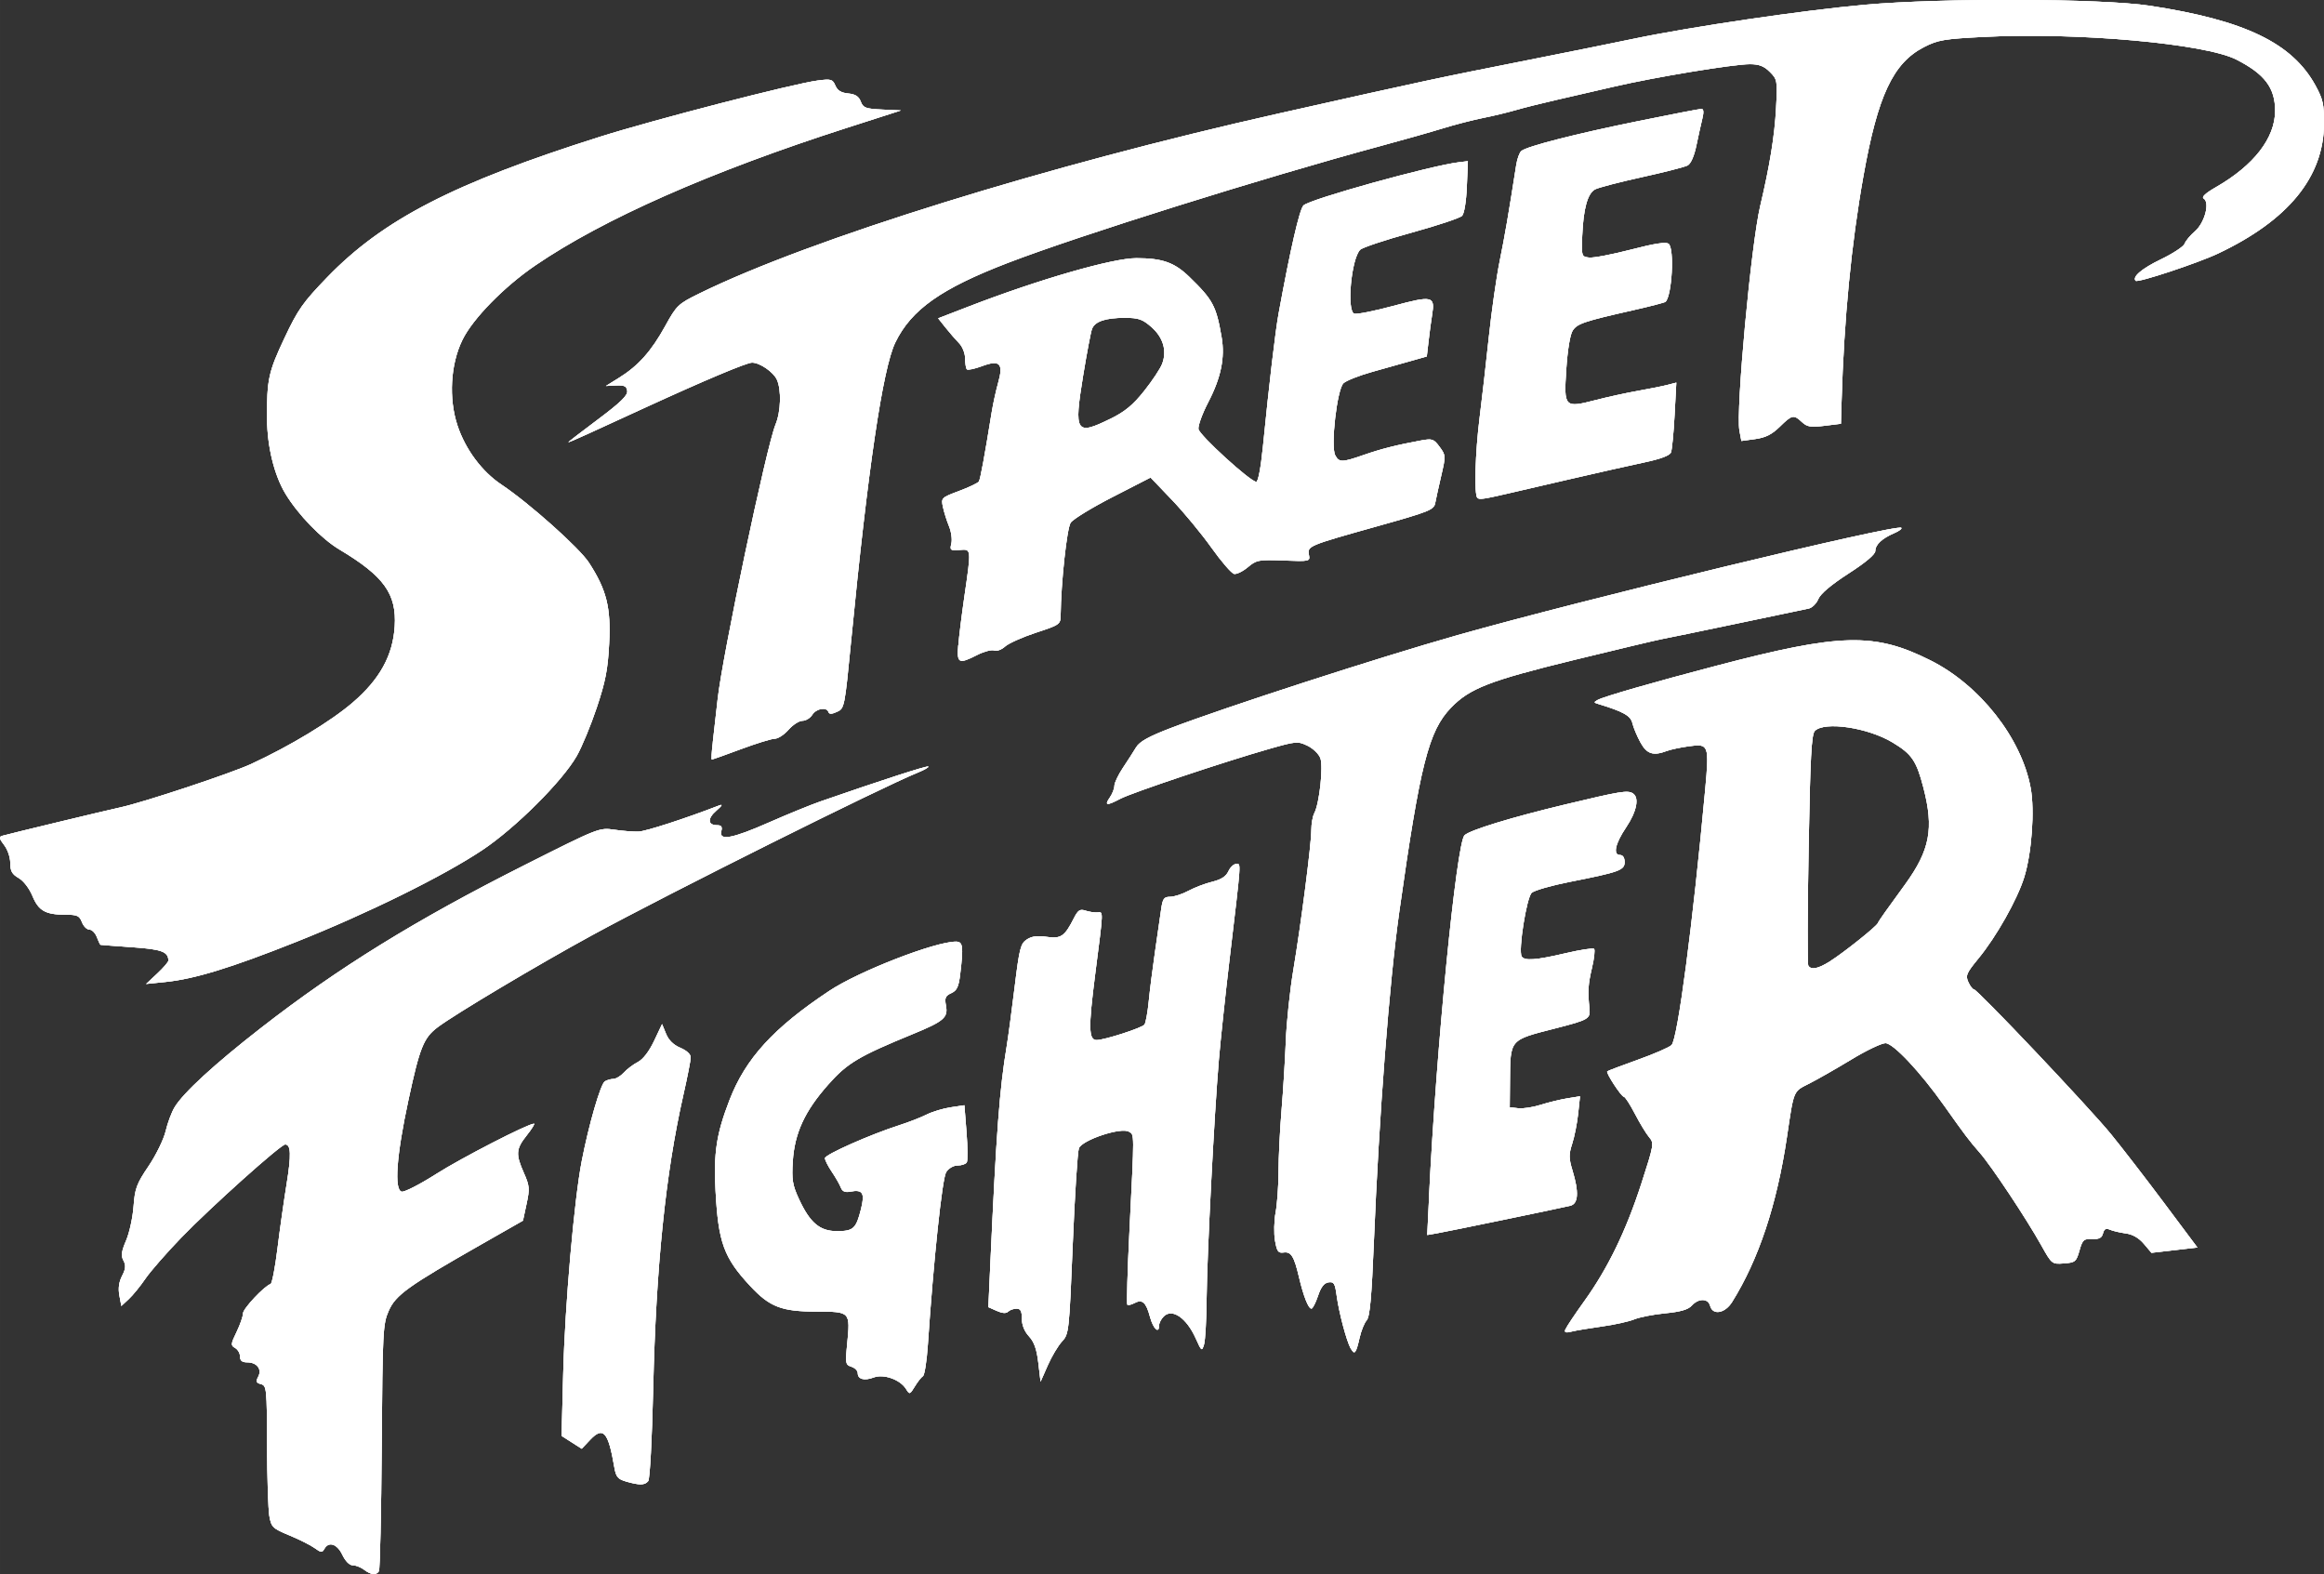 <?xml version="1.0" encoding="UTF-8" standalone="no"?>
<svg
   xmlns:dc="http://purl.org/dc/elements/1.1/"
   xmlns:cc="http://creativecommons.org/ns#"
   xmlns:rdf="http://www.w3.org/1999/02/22-rdf-syntax-ns#"
   xmlns:svg="http://www.w3.org/2000/svg"
   xmlns="http://www.w3.org/2000/svg"
   xmlns:sodipodi="http://sodipodi.sourceforge.net/DTD/sodipodi-0.dtd"
   xmlns:inkscape="http://www.inkscape.org/namespaces/inkscape"
   width="268.71"
   height="181.972"
   viewBox="0 0 71.096 48.147"
   version="1.1"
   id="svg8"
   sodipodi:docname="streetfighter.svg"
   inkscape:version="1.0.1 (1.0.1+r73)">
  <rect x="0" y="0" width="71.096" height="48.147" fill="#333333" stroke="none"/>
  <defs
     id="defs2" />
  <sodipodi:namedview
     id="base"
     pagecolor="#ffffff"
     bordercolor="#666666"
     borderopacity="1.0"
     inkscape:pageopacity="0.0"
     inkscape:pageshadow="2"
     inkscape:zoom="1.5958578"
     inkscape:cx="222.46709"
     inkscape:cy="80.629911"
     inkscape:document-units="mm"
     inkscape:current-layer="layer1"
     showgrid="false"
     units="px"
     inkscape:pagecheckerboard="true"
     inkscape:window-width="1366"
     inkscape:window-height="740"
     inkscape:window-x="0"
     inkscape:window-y="0"
     inkscape:window-maximized="1"
     inkscape:document-rotation="0" />
  <g
     inkscape:label="Layer 1"
     inkscape:groupmode="layer"
     id="layer1"
     transform="translate(-26.473,-245.042)">
    <g
       id="g914"
       style="fill:#ffffff">
      <path
         style="fill:#ffffff;fill-opacity:1;stroke-width:0.091"
         d="m 37.61,293.057 c -0.097,-0.074 -0.252,-0.134 -0.344,-0.134 -0.101,0 -0.227,-0.127 -0.319,-0.32 -0.16,-0.336 -0.418,-0.421 -0.551,-0.183 -0.067,0.119 -0.104,0.116 -0.295,-0.023 -0.12,-0.088 -0.467,-0.262 -0.771,-0.388 -0.518,-0.215 -0.556,-0.251 -0.617,-0.593 -0.036,-0.201 -0.067,-1.18 -0.07,-2.176 -0.005,-1.725 -0.014,-1.814 -0.186,-1.859 -0.148,-0.039 -0.163,-0.08 -0.085,-0.226 0.123,-0.23 -0.039,-0.441 -0.339,-0.441 -0.154,0 -0.217,-0.051 -0.217,-0.178 0,-0.098 -0.068,-0.216 -0.151,-0.262 -0.138,-0.077 -0.134,-0.119 0.046,-0.49 0.108,-0.223 0.196,-0.478 0.196,-0.566 0,-0.145 0.646,-0.834 0.844,-0.9 0.044,-0.015 0.138,-0.498 0.209,-1.075 0.071,-0.576 0.197,-1.466 0.28,-1.977 0.146,-0.897 0.135,-1.216 -0.043,-1.216 -0.138,0 -2.275,1.915 -3.169,2.84 -0.456,0.471 -0.955,1.042 -1.109,1.268 -0.154,0.226 -0.382,0.506 -0.507,0.622 l -0.227,0.211 -0.06,-0.322 c -0.041,-0.217 -0.014,-0.413 0.083,-0.6 0.111,-0.215 0.12,-0.32 0.042,-0.467 -0.08,-0.15 -0.063,-0.279 0.081,-0.615 0.101,-0.234 0.203,-0.704 0.228,-1.044 0.04,-0.547 0.093,-0.69 0.46,-1.232 0.228,-0.338 0.463,-0.819 0.522,-1.07 0.059,-0.251 0.182,-0.58 0.273,-0.73 0.268,-0.444 1.225,-1.323 2.64,-2.424 2.369,-1.844 4.733,-3.304 8.073,-4.986 2.261,-1.139 2.28,-1.146 2.739,-1.079 0.254,0.037 0.586,0.063 0.739,0.058 0.223,-0.008 1.428,-0.398 2.462,-0.798 0.128,-0.05 0.103,-0.002 -0.083,0.16 -0.278,0.241 -0.262,0.443 0.034,0.443 0.124,0 0.156,0.049 0.121,0.183 -0.079,0.303 0.335,0.227 1.46,-0.269 0.563,-0.248 1.271,-0.537 1.572,-0.642 1.838,-0.639 3.267,-1.102 3.301,-1.068 0.021,0.021 -0.117,0.102 -0.307,0.179 -1.129,0.456 -7.599,3.685 -9.977,4.98 -1.631,0.888 -4.19,2.412 -4.724,2.814 -0.432,0.325 -0.55,0.618 -0.896,2.226 -0.367,1.702 -0.444,2.757 -0.205,2.806 0.085,0.017 0.557,-0.225 1.05,-0.539 0.767,-0.489 2.813,-1.541 2.996,-1.541 0.033,0 -0.066,0.16 -0.221,0.355 -0.333,0.42 -0.345,0.574 -0.089,1.152 0.174,0.394 0.182,0.483 0.082,0.947 l -0.11,0.512 -1.274,0.726 c -2.242,1.277 -2.618,1.546 -2.832,2.029 -0.179,0.405 -0.19,0.616 -0.215,4.149 -0.014,2.047 -0.053,3.765 -0.085,3.818 -0.081,0.132 -0.243,0.116 -0.454,-0.044 z m 8.009,-2.7 c -0.245,-0.071 -0.302,-0.141 -0.351,-0.425 -0.187,-1.099 -0.341,-1.272 -0.747,-0.842 l -0.252,0.268 -0.308,-0.197 -0.308,-0.197 0.05,-1.923 c 0.053,-2.068 0.336,-5.303 0.567,-6.486 0.217,-1.115 0.576,-2.353 0.706,-2.435 0.064,-0.041 0.182,-0.074 0.262,-0.075 0.08,-7.9e-4 0.224,-0.088 0.319,-0.193 0.096,-0.106 0.288,-0.251 0.428,-0.323 0.16,-0.083 0.345,-0.323 0.498,-0.646 l 0.244,-0.515 0.121,0.296 c 0.079,0.195 0.23,0.342 0.438,0.429 0.191,0.08 0.317,0.196 0.317,0.293 0,0.088 -0.103,0.611 -0.228,1.163 -0.54,2.376 -0.834,5.236 -0.919,8.944 -0.036,1.575 -0.101,2.787 -0.153,2.853 -0.104,0.13 -0.264,0.133 -0.681,0.013 z m 8.568,-2.833 c -0.177,-0.283 -0.683,-0.462 -0.983,-0.348 -0.29,0.11 -0.491,0.056 -0.491,-0.132 0,-0.073 -0.087,-0.161 -0.193,-0.195 -0.181,-0.057 -0.189,-0.102 -0.131,-0.692 0.098,-0.996 0.102,-0.993 -0.937,-0.995 -1.072,-0.002 -1.433,-0.142 -2.032,-0.786 -0.804,-0.864 -0.973,-1.33 -1.057,-2.909 -0.061,-1.164 0.027,-1.738 0.426,-2.773 0.491,-1.273 1.347,-2.21 3.057,-3.345 0.9,-0.598 3.233,-1.504 3.871,-1.504 0.214,0 0.233,0.143 0.131,0.99 -0.047,0.393 -0.1,0.506 -0.274,0.586 -0.18,0.082 -0.207,0.145 -0.162,0.383 0.068,0.364 -0.063,0.477 -1.009,0.866 -1.668,0.685 -2.008,0.888 -2.593,1.548 -0.717,0.808 -1.029,1.484 -1.084,2.345 -0.036,0.561 -0.009,0.728 0.184,1.146 0.34,0.737 0.64,0.992 1.167,0.992 0.503,0 0.585,-0.075 0.735,-0.672 0.125,-0.497 0.056,-0.61 -0.331,-0.536 -0.157,0.03 -0.24,-0.007 -0.286,-0.128 -0.036,-0.094 -0.16,-0.309 -0.275,-0.48 -0.115,-0.17 -0.21,-0.358 -0.21,-0.416 0,-0.11 1.394,-0.727 2.282,-1.011 0.276,-0.088 0.647,-0.233 0.824,-0.321 0.177,-0.089 0.51,-0.19 0.741,-0.224 l 0.419,-0.063 0.065,0.828 c 0.036,0.455 0.039,0.87 0.007,0.921 -0.032,0.051 -0.157,0.093 -0.278,0.093 -0.129,0 -0.275,0.085 -0.352,0.205 -0.122,0.191 -0.385,2.677 -0.561,5.294 -0.033,0.489 -0.1,0.915 -0.15,0.946 -0.05,0.031 -0.161,0.172 -0.247,0.314 -0.153,0.251 -0.16,0.253 -0.271,0.075 z m 4.051,-0.792 c -0.049,-0.419 -0.127,-0.64 -0.285,-0.812 -0.14,-0.151 -0.219,-0.346 -0.219,-0.542 0,-0.234 -0.039,-0.306 -0.164,-0.306 -0.09,0 -0.205,0.041 -0.256,0.091 -0.061,0.061 -0.177,0.053 -0.348,-0.023 l -0.257,-0.114 0.06,-1.324 c 0.183,-4.028 0.281,-5.333 0.502,-6.664 0.046,-0.276 0.155,-1.091 0.243,-1.811 0.144,-1.178 0.181,-1.323 0.372,-1.448 0.151,-0.099 0.325,-0.122 0.606,-0.08 0.436,0.065 0.551,-0.013 0.832,-0.568 0.126,-0.249 0.188,-0.29 0.353,-0.235 0.11,0.036 0.273,0.061 0.36,0.056 0.195,-0.012 0.2,-0.143 -0.061,1.896 -0.209,1.633 -0.201,2.008 0.043,2.008 0.242,0 1.407,-0.377 1.468,-0.475 0.038,-0.062 0.096,-0.381 0.128,-0.709 0.032,-0.328 0.118,-1.007 0.191,-1.509 0.073,-0.502 0.157,-1.087 0.188,-1.301 0.047,-0.334 0.086,-0.388 0.276,-0.388 0.121,0 0.372,-0.082 0.558,-0.182 0.186,-0.1 0.514,-0.226 0.73,-0.278 0.273,-0.067 0.423,-0.164 0.494,-0.32 0.056,-0.123 0.163,-0.224 0.237,-0.224 0.153,0 0.166,-0.186 -0.202,2.921 -0.128,1.079 -0.274,2.456 -0.326,3.058 -0.143,1.676 -0.363,5.974 -0.375,7.303 -0.005,0.653 -0.041,1.289 -0.079,1.415 -0.066,0.218 -0.077,0.21 -0.253,-0.183 -0.282,-0.631 -0.722,-0.933 -0.981,-0.674 -0.077,0.077 -0.14,0.198 -0.14,0.27 0,0.278 -0.181,0.111 -0.28,-0.258 -0.12,-0.448 -0.235,-0.549 -0.476,-0.42 -0.095,0.051 -0.193,0.072 -0.217,0.048 -0.024,-0.025 0.005,-1.044 0.066,-2.267 0.152,-3.063 0.153,-2.917 -0.014,-3.023 -0.233,-0.149 -1.439,0.251 -1.534,0.508 -0.041,0.111 -0.126,1.434 -0.188,2.94 -0.11,2.673 -0.118,2.744 -0.327,2.967 -0.118,0.126 -0.314,0.454 -0.436,0.73 l -0.221,0.502 z m 9.554,-0.443 c -0.131,-0.244 -0.358,-1.104 -0.427,-1.611 -0.051,-0.38 -0.085,-0.435 -0.251,-0.411 -0.134,0.02 -0.231,0.145 -0.321,0.416 -0.071,0.213 -0.162,0.388 -0.201,0.388 -0.093,0 -0.242,-0.378 -0.379,-0.959 -0.151,-0.643 -0.243,-0.79 -0.471,-0.758 -0.166,0.023 -0.206,-0.032 -0.264,-0.367 -0.038,-0.217 -0.029,-0.603 0.019,-0.857 0.048,-0.254 0.088,-0.816 0.089,-1.249 7.94e-4,-0.432 0.042,-1.276 0.092,-1.875 0.05,-0.599 0.108,-1.555 0.131,-2.124 0.022,-0.569 0.125,-1.538 0.227,-2.152 0.244,-1.46 0.552,-3.853 0.553,-4.295 1.85e-4,-0.192 0.041,-0.424 0.091,-0.518 0.157,-0.293 0.281,-1.432 0.185,-1.687 -0.049,-0.128 -0.227,-0.298 -0.396,-0.379 -0.293,-0.14 -0.35,-0.135 -1.166,0.098 -1.361,0.388 -4.205,1.34 -4.554,1.525 -0.418,0.221 -0.499,0.212 -0.326,-0.035 0.078,-0.112 0.142,-0.275 0.142,-0.362 0,-0.088 0.118,-0.335 0.262,-0.55 0.144,-0.215 0.325,-0.497 0.403,-0.627 0.103,-0.172 0.385,-0.329 1.039,-0.58 1.658,-0.636 6.354,-2.158 8.794,-2.85 3.795,-1.076 13.447,-3.41 13.575,-3.283 0.028,0.028 -0.068,0.101 -0.213,0.162 -0.375,0.16 -0.582,0.354 -0.582,0.544 0,0.107 -0.287,0.349 -0.82,0.693 -0.531,0.343 -0.857,0.618 -0.924,0.781 -0.057,0.139 -0.192,0.27 -0.298,0.291 -0.107,0.021 -1.098,0.229 -2.202,0.461 -1.105,0.232 -2.132,0.444 -2.282,0.471 -0.151,0.027 -1.356,0.314 -2.679,0.637 -2.586,0.631 -3.204,0.87 -3.775,1.462 -0.686,0.711 -0.946,1.736 -1.582,6.238 -0.307,2.17 -0.621,6.247 -0.777,10.083 -0.071,1.729 -0.124,2.313 -0.222,2.42 -0.071,0.078 -0.168,0.319 -0.217,0.536 -0.108,0.48 -0.155,0.535 -0.271,0.319 z m 6.576,-0.59 c 0.027,-0.071 0.285,-0.458 0.573,-0.858 0.721,-1.004 1.277,-2.149 1.746,-3.598 0.383,-1.183 0.392,-1.235 0.237,-1.415 -0.088,-0.103 -0.283,-0.424 -0.433,-0.712 -0.15,-0.289 -0.303,-0.525 -0.34,-0.525 -0.077,-2.6e-4 -0.555,-0.732 -0.509,-0.778 0.017,-0.017 0.439,-0.176 0.937,-0.355 0.499,-0.178 0.963,-0.38 1.031,-0.449 0.188,-0.188 0.651,-3.706 1.028,-7.809 0.126,-1.372 0.111,-1.414 -0.489,-1.332 -0.259,0.035 -0.566,0.1 -0.682,0.144 -0.42,0.159 -0.613,0.096 -0.81,-0.262 -0.103,-0.188 -0.213,-0.452 -0.245,-0.586 -0.054,-0.231 -0.275,-0.355 -1.062,-0.594 -0.122,-0.037 -0.122,-0.05 0,-0.118 0.182,-0.102 1.696,-0.538 3.617,-1.042 3.813,-1.001 4.847,-1.028 6.561,-0.169 1.513,0.758 2.784,2.374 3.067,3.902 0.128,0.689 0.034,1.989 -0.197,2.733 -0.212,0.681 -0.853,1.82 -1.401,2.485 -0.366,0.445 -0.399,0.522 -0.309,0.721 0.056,0.123 0.133,0.223 0.171,0.223 0.106,0 3.516,3.6 4.191,4.426 0.326,0.399 1.055,1.343 1.62,2.098 l 1.027,1.373 -0.703,0.081 -0.703,0.081 -0.233,-0.275 c -0.152,-0.18 -0.343,-0.29 -0.552,-0.318 -0.176,-0.024 -0.394,-0.075 -0.485,-0.114 -0.123,-0.053 -0.177,-0.025 -0.213,0.113 -0.036,0.139 -0.118,0.181 -0.332,0.172 -0.256,-0.011 -0.294,0.022 -0.388,0.353 -0.097,0.341 -0.128,0.367 -0.474,0.393 -0.368,0.027 -0.371,0.024 -0.697,-0.558 -0.457,-0.818 -1.524,-2.422 -1.878,-2.826 -0.316,-0.359 -0.462,-0.553 -1.086,-1.435 -0.729,-1.031 -1.561,-1.918 -1.8,-1.918 -0.12,0 -0.592,0.226 -1.048,0.503 -0.456,0.276 -1.032,0.605 -1.28,0.731 -0.502,0.254 -0.469,0.176 -0.687,1.642 -0.307,2.064 -0.867,3.748 -1.678,5.044 -0.218,0.348 -0.593,0.412 -0.671,0.114 -0.061,-0.232 -0.353,-0.236 -0.559,-0.009 -0.113,0.125 -0.343,0.192 -0.813,0.238 -0.361,0.035 -0.789,0.119 -0.951,0.186 -0.163,0.067 -0.608,0.165 -0.989,0.218 -0.381,0.053 -0.799,0.123 -0.929,0.156 -0.182,0.046 -0.224,0.029 -0.186,-0.071 z m 8.097,-11.258 c 0.412,-0.26 1.409,-1.056 1.452,-1.158 0.016,-0.038 0.119,-0.194 0.228,-0.345 0.11,-0.151 0.386,-0.533 0.614,-0.849 0.757,-1.047 0.88,-1.704 0.556,-2.952 -0.214,-0.824 -0.353,-1.028 -0.944,-1.384 -0.757,-0.456 -2.079,-0.653 -2.378,-0.354 -0.104,0.104 -0.141,0.8 -0.191,3.612 -0.034,1.916 -0.039,3.522 -0.009,3.569 0.087,0.141 0.3,0.098 0.673,-0.138 z m -12.275,7.197 c 0.217,-4.485 0.839,-10.806 1.086,-11.046 0.165,-0.159 1.431,-0.547 3.072,-0.94 1.697,-0.407 1.915,-0.443 2.077,-0.342 0.205,0.128 0.12,0.555 -0.205,1.039 -0.337,0.501 -0.412,0.847 -0.183,0.847 0.083,0 0.137,0.085 0.137,0.214 0,0.251 -0.157,0.307 -1.689,0.61 -0.552,0.109 -1.071,0.258 -1.153,0.331 -0.158,0.141 -0.417,1.773 -0.308,1.948 0.086,0.139 0.438,0.114 1.342,-0.099 0.449,-0.105 0.842,-0.166 0.874,-0.134 0.032,0.032 0.003,0.293 -0.065,0.58 -0.12,0.51 -0.132,0.709 -0.078,1.241 0.033,0.318 -0.019,0.349 -1.023,0.607 -1.442,0.37 -1.395,0.316 -1.408,1.641 l -0.007,0.777 0.262,0.03 c 0.144,0.017 0.452,-0.031 0.685,-0.105 0.233,-0.074 0.599,-0.163 0.813,-0.198 l 0.39,-0.063 -0.057,0.533 c -0.032,0.293 -0.113,0.706 -0.182,0.916 -0.106,0.327 -0.105,0.447 0.009,0.822 0.202,0.666 0.179,1.018 -0.07,1.078 -0.329,0.079 -3.735,0.783 -4.07,0.841 l -0.304,0.053 0.057,-1.177 z M 31.283,274.822 c 0.188,-0.175 0.342,-0.354 0.341,-0.397 -0.005,-0.272 -0.204,-0.345 -1.11,-0.408 -0.518,-0.036 -0.953,-0.069 -0.967,-0.074 -0.014,-0.004 -0.064,-0.111 -0.112,-0.237 -0.048,-0.126 -0.15,-0.228 -0.228,-0.228 -0.078,0 -0.18,-0.103 -0.228,-0.228 -0.075,-0.196 -0.144,-0.228 -0.494,-0.228 -0.621,0 -0.831,-0.118 -1.019,-0.572 -0.097,-0.234 -0.274,-0.465 -0.423,-0.55 -0.201,-0.116 -0.256,-0.213 -0.256,-0.458 0,-0.177 -0.082,-0.415 -0.189,-0.552 -0.142,-0.181 -0.159,-0.25 -0.068,-0.278 0.16,-0.049 3.225,-0.787 3.635,-0.875 0.685,-0.147 3.366,-1.036 3.986,-1.322 1.196,-0.552 2.442,-1.306 3.116,-1.886 0.825,-0.71 1.224,-1.436 1.281,-2.324 0.063,-0.995 -0.327,-1.538 -1.689,-2.352 -0.555,-0.331 -1.267,-1.067 -1.655,-1.709 -0.34,-0.564 -0.555,-1.434 -0.561,-2.274 -0.009,-1.214 0.04,-1.441 0.535,-2.492 0.41,-0.869 0.565,-1.089 1.308,-1.857 1.705,-1.763 3.875,-2.88 8.33,-4.291 1.651,-0.523 5.918,-1.625 6.67,-1.724 0.412,-0.054 0.458,-0.041 0.542,0.154 0.064,0.151 0.18,0.222 0.393,0.242 0.219,0.021 0.324,0.088 0.384,0.247 0.073,0.193 0.148,0.221 0.657,0.245 l 0.574,0.027 -1.643,0.528 c -4.177,1.341 -7.452,2.786 -9.539,4.209 -0.961,0.655 -1.917,1.631 -2.236,2.284 -0.365,0.747 -0.424,1.794 -0.148,2.623 0.242,0.725 0.746,1.402 1.337,1.797 0.858,0.573 2.39,1.94 2.685,2.395 0.538,0.831 0.673,1.37 0.616,2.473 -0.04,0.787 -0.112,1.159 -0.379,1.957 -0.181,0.542 -0.457,1.208 -0.613,1.481 -0.444,0.776 -1.871,2.198 -2.886,2.876 -1.194,0.797 -3.513,1.941 -5.697,2.81 -1.996,0.794 -3.109,1.135 -3.998,1.226 l -0.593,0.061 z m 16.995,-7.071 c 0.035,-0.289 0.101,-0.874 0.147,-1.301 0.142,-1.321 1.499,-7.765 1.774,-8.423 0.163,-0.39 0.183,-1.059 0.041,-1.371 -0.107,-0.235 -0.524,-0.521 -0.76,-0.521 -0.166,0 -1.436,0.534 -3.249,1.366 -0.678,0.311 -1.489,0.684 -1.803,0.827 -0.314,0.144 -0.571,0.253 -0.571,0.243 0,-0.011 0.411,-0.326 0.914,-0.703 0.685,-0.513 0.908,-0.73 0.89,-0.867 -0.019,-0.146 -0.086,-0.179 -0.338,-0.167 l -0.314,0.015 0.411,-0.256 c 0.58,-0.361 0.983,-0.813 1.404,-1.578 0.349,-0.633 0.395,-0.677 1.05,-0.998 3.389,-1.663 10.645,-3.916 17.71,-5.501 4.542,-1.019 4.766,-1.067 7.714,-1.651 1.155,-0.229 2.572,-0.515 3.149,-0.636 1.761,-0.368 5.172,-0.87 7.075,-1.041 2.341,-0.21 7.254,-0.193 8.718,0.03 2.906,0.443 4.355,1.14 5.067,2.438 0.231,0.421 0.267,0.582 0.263,1.173 -0.012,1.629 -1.091,2.95 -3.24,3.968 -0.624,0.295 -2.455,0.901 -2.522,0.835 -0.116,-0.116 0.187,-0.374 0.765,-0.653 0.374,-0.18 0.704,-0.397 0.733,-0.481 0.029,-0.085 0.171,-0.257 0.317,-0.382 0.296,-0.256 0.462,-0.879 0.266,-1 -0.074,-0.045 0.055,-0.165 0.375,-0.348 1.16,-0.666 1.81,-1.504 1.81,-2.336 0,-0.704 -0.32,-1.127 -1.187,-1.568 -0.958,-0.488 -4.855,-0.838 -7.714,-0.693 -1.23,0.062 -1.417,0.094 -1.843,0.313 -0.944,0.487 -1.412,1.484 -1.85,3.939 -0.373,2.089 -0.594,4.37 -0.669,6.897 l -0.02,0.685 -0.502,0.062 c -0.424,0.052 -0.532,0.034 -0.691,-0.114 -0.253,-0.236 -0.3,-0.227 -0.678,0.143 -0.242,0.237 -0.435,0.333 -0.751,0.377 l -0.424,0.058 -0.059,-0.316 c -0.114,-0.607 0.357,-5.695 0.636,-6.873 0.291,-1.227 0.44,-2.145 0.484,-2.982 0.045,-0.856 0.039,-0.889 -0.19,-1.118 -0.177,-0.177 -0.329,-0.236 -0.61,-0.236 -0.508,0 -2.921,0.399 -4.153,0.686 -0.552,0.129 -1.353,0.313 -1.78,0.41 -0.427,0.097 -0.981,0.236 -1.232,0.309 -0.251,0.073 -0.703,0.182 -1.004,0.241 -0.301,0.06 -0.856,0.203 -1.232,0.319 -0.377,0.116 -1.239,0.36 -1.917,0.543 -3.549,0.959 -9.19,2.728 -11.368,3.564 -2.057,0.79 -2.968,1.433 -3.459,2.443 -0.383,0.788 -0.841,3.882 -1.35,9.12 -0.198,2.038 -0.205,2.072 -0.431,2.175 -0.162,0.074 -0.239,0.076 -0.263,0.007 -0.055,-0.165 -0.374,-0.11 -0.495,0.084 -0.063,0.1 -0.198,0.183 -0.3,0.183 -0.102,0 -0.294,0.123 -0.426,0.274 -0.132,0.151 -0.321,0.274 -0.419,0.274 -0.098,0 -0.564,0.144 -1.035,0.319 -0.471,0.175 -0.873,0.319 -0.892,0.32 -0.019,2.9e-4 -0.007,-0.236 0.029,-0.524 z m 7.512,-2.967 c 0.021,-0.264 0.104,-0.931 0.184,-1.483 0.217,-1.493 0.22,-1.465 -0.145,-1.436 -0.283,0.023 -0.303,0.008 -0.252,-0.196 0.03,-0.121 -0.001,-0.358 -0.071,-0.527 -0.069,-0.168 -0.153,-0.434 -0.186,-0.59 -0.059,-0.278 -0.05,-0.288 0.494,-0.491 0.305,-0.114 0.577,-0.244 0.605,-0.29 0.046,-0.074 0.171,-0.752 0.394,-2.13 0.041,-0.251 0.129,-0.651 0.196,-0.89 0.168,-0.595 0.052,-0.712 -0.502,-0.506 -0.221,0.082 -0.426,0.125 -0.455,0.095 -0.029,-0.029 -0.054,-0.179 -0.054,-0.332 0,-0.155 -0.081,-0.361 -0.182,-0.464 -0.1,-0.102 -0.286,-0.316 -0.413,-0.475 l -0.23,-0.289 0.937,-0.362 c 2.142,-0.827 4.402,-1.479 5.126,-1.478 0.797,7.4e-4 1.165,0.131 1.62,0.572 0.725,0.703 0.824,0.889 0.989,1.85 0.107,0.623 -0.021,1.238 -0.412,1.99 -0.179,0.343 -0.312,0.71 -0.297,0.815 0.028,0.188 1.578,1.603 1.768,1.614 0.058,0.003 0.14,-0.429 0.204,-1.067 0.195,-1.962 0.38,-3.531 0.481,-4.085 0.359,-1.963 0.638,-3.175 0.759,-3.301 0.183,-0.19 3.893,-1.22 4.762,-1.323 l 0.269,-0.032 -0.032,0.776 c -0.019,0.458 -0.079,0.825 -0.146,0.896 -0.063,0.066 -0.763,0.299 -1.554,0.517 -0.792,0.218 -1.495,0.452 -1.563,0.52 -0.272,0.272 -0.42,1.864 -0.182,1.956 0.071,0.027 0.61,-0.08 1.2,-0.239 1.193,-0.321 1.277,-0.301 1.182,0.275 -0.029,0.176 -0.077,0.534 -0.107,0.796 l -0.055,0.476 -0.467,0.133 c -0.257,0.073 -0.795,0.225 -1.197,0.337 -0.402,0.112 -0.8,0.269 -0.885,0.349 -0.198,0.186 -0.398,1.933 -0.252,2.206 0.118,0.221 0.207,0.22 0.872,-0.012 0.534,-0.186 1.002,-0.304 1.743,-0.441 0.353,-0.065 0.397,-0.051 0.577,0.193 0.189,0.256 0.191,0.28 0.052,0.875 -0.078,0.336 -0.162,0.715 -0.185,0.84 -0.04,0.213 -0.164,0.263 -1.804,0.723 -2.079,0.583 -2.111,0.596 -2.06,0.866 0.038,0.201 0.025,0.203 -0.775,0.173 -0.763,-0.029 -0.831,-0.016 -1.092,0.203 -0.153,0.129 -0.343,0.222 -0.421,0.207 -0.079,-0.015 -0.392,-0.377 -0.695,-0.803 -0.304,-0.427 -0.847,-1.084 -1.207,-1.46 l -0.655,-0.685 -1.156,0.593 c -0.636,0.326 -1.215,0.68 -1.288,0.787 -0.116,0.17 -0.297,1.844 -0.307,2.832 -0.003,0.278 -0.026,0.295 -0.756,0.534 -0.414,0.136 -0.839,0.327 -0.944,0.423 -0.106,0.097 -0.255,0.151 -0.333,0.121 -0.078,-0.03 -0.309,0.031 -0.513,0.134 -0.574,0.293 -0.631,0.264 -0.587,-0.29 z m 4.651,-6.929 c 0.446,-0.22 0.692,-0.423 1.035,-0.854 0.248,-0.311 0.495,-0.684 0.55,-0.829 0.152,-0.4 0.033,-0.808 -0.329,-1.126 -0.273,-0.239 -0.393,-0.281 -0.813,-0.281 -0.588,0 -0.912,0.108 -1.003,0.335 -0.037,0.092 -0.16,0.742 -0.275,1.445 -0.283,1.733 -0.222,1.829 0.834,1.309 z m 11.227,2.416 c -0.101,-0.101 -0.064,-1.393 0.069,-2.448 0.07,-0.552 0.196,-1.661 0.282,-2.465 0.085,-0.803 0.235,-1.853 0.333,-2.332 0.154,-0.755 0.268,-1.414 0.506,-2.939 0.029,-0.188 0.099,-0.379 0.156,-0.426 0.174,-0.144 1.66,-0.524 3.577,-0.914 1.007,-0.205 1.877,-0.373 1.932,-0.373 0.068,0 0.077,0.097 0.028,0.297 -0.04,0.163 -0.122,0.533 -0.182,0.822 -0.067,0.325 -0.17,0.558 -0.269,0.611 -0.088,0.047 -0.72,0.209 -1.403,0.359 -0.684,0.15 -1.326,0.318 -1.427,0.372 -0.23,0.123 -0.359,0.59 -0.393,1.419 -0.026,0.628 -0.022,0.639 0.211,0.667 0.13,0.015 0.705,-0.094 1.278,-0.243 0.733,-0.19 1.075,-0.242 1.155,-0.176 0.18,0.148 0.103,1.574 -0.095,1.772 -0.024,0.024 -0.469,0.139 -0.989,0.257 -1.508,0.341 -1.715,0.411 -1.853,0.625 -0.079,0.122 -0.156,0.59 -0.195,1.181 -0.077,1.175 -0.062,1.191 0.912,0.94 0.355,-0.092 0.933,-0.218 1.285,-0.28 0.351,-0.062 0.758,-0.144 0.904,-0.182 l 0.265,-0.069 -0.053,0.995 c -0.029,0.547 -0.079,1.06 -0.11,1.14 -0.037,0.095 -0.314,0.2 -0.806,0.304 -0.412,0.087 -1.447,0.321 -2.301,0.518 -0.854,0.198 -1.716,0.398 -1.917,0.444 -0.709,0.164 -0.841,0.182 -0.899,0.124 z"
         id="path339-2"
         inkscape:connector-curvature="0" />
      <path
         style="fill:#ffffff;fill-opacity:1;stroke-width:0.091"
         d="m 37.61,293.057 c -0.097,-0.074 -0.252,-0.134 -0.344,-0.134 -0.101,0 -0.227,-0.127 -0.319,-0.32 -0.16,-0.336 -0.418,-0.421 -0.551,-0.183 -0.067,0.119 -0.104,0.116 -0.295,-0.023 -0.12,-0.088 -0.467,-0.262 -0.771,-0.388 -0.518,-0.215 -0.556,-0.251 -0.617,-0.593 -0.036,-0.201 -0.067,-1.18 -0.07,-2.176 -0.005,-1.725 -0.014,-1.814 -0.186,-1.859 -0.148,-0.039 -0.163,-0.08 -0.085,-0.226 0.123,-0.23 -0.039,-0.441 -0.339,-0.441 -0.154,0 -0.217,-0.051 -0.217,-0.178 0,-0.098 -0.068,-0.216 -0.151,-0.262 -0.138,-0.077 -0.134,-0.119 0.046,-0.49 0.108,-0.223 0.196,-0.478 0.196,-0.566 0,-0.145 0.646,-0.834 0.844,-0.9 0.044,-0.015 0.138,-0.498 0.209,-1.075 0.071,-0.576 0.197,-1.466 0.28,-1.977 0.146,-0.897 0.135,-1.216 -0.043,-1.216 -0.138,0 -2.275,1.915 -3.169,2.84 -0.456,0.471 -0.955,1.042 -1.109,1.268 -0.154,0.226 -0.382,0.506 -0.507,0.622 l -0.227,0.211 -0.06,-0.322 c -0.041,-0.217 -0.014,-0.413 0.083,-0.6 0.111,-0.215 0.12,-0.32 0.042,-0.467 -0.08,-0.15 -0.063,-0.279 0.081,-0.615 0.101,-0.234 0.203,-0.704 0.228,-1.044 0.04,-0.547 0.093,-0.69 0.46,-1.232 0.228,-0.338 0.463,-0.819 0.522,-1.07 0.059,-0.251 0.182,-0.58 0.273,-0.73 0.268,-0.444 1.225,-1.323 2.64,-2.424 2.369,-1.844 4.733,-3.304 8.073,-4.986 2.261,-1.139 2.28,-1.146 2.739,-1.079 0.254,0.037 0.586,0.063 0.739,0.058 0.223,-0.008 1.428,-0.398 2.462,-0.798 0.128,-0.05 0.103,-0.002 -0.083,0.16 -0.278,0.241 -0.262,0.443 0.034,0.443 0.124,0 0.156,0.049 0.121,0.183 -0.079,0.303 0.335,0.227 1.46,-0.269 0.563,-0.248 1.271,-0.537 1.572,-0.642 1.838,-0.639 3.267,-1.102 3.301,-1.068 0.021,0.021 -0.117,0.102 -0.307,0.179 -1.129,0.456 -7.599,3.685 -9.977,4.98 -1.631,0.888 -4.19,2.412 -4.724,2.814 -0.432,0.325 -0.55,0.618 -0.896,2.226 -0.367,1.702 -0.444,2.757 -0.205,2.806 0.085,0.017 0.557,-0.225 1.05,-0.539 0.767,-0.489 2.813,-1.541 2.996,-1.541 0.033,0 -0.066,0.16 -0.221,0.355 -0.333,0.42 -0.345,0.574 -0.089,1.152 0.174,0.394 0.182,0.483 0.082,0.947 l -0.11,0.512 -1.274,0.726 c -2.242,1.277 -2.618,1.546 -2.832,2.029 -0.179,0.405 -0.19,0.616 -0.215,4.149 -0.014,2.047 -0.053,3.765 -0.085,3.818 -0.081,0.132 -0.243,0.116 -0.454,-0.044 z m 8.009,-2.7 c -0.245,-0.071 -0.302,-0.141 -0.351,-0.425 -0.187,-1.099 -0.341,-1.272 -0.747,-0.842 l -0.252,0.268 -0.308,-0.197 -0.308,-0.197 0.05,-1.923 c 0.053,-2.068 0.336,-5.303 0.567,-6.486 0.217,-1.115 0.576,-2.353 0.706,-2.435 0.064,-0.041 0.182,-0.074 0.262,-0.075 0.08,-7.1e-4 0.224,-0.088 0.319,-0.193 0.096,-0.106 0.288,-0.251 0.428,-0.323 0.16,-0.083 0.345,-0.323 0.498,-0.646 l 0.244,-0.515 0.121,0.296 c 0.079,0.195 0.23,0.342 0.438,0.429 0.191,0.08 0.317,0.196 0.317,0.293 0,0.088 -0.103,0.611 -0.228,1.163 -0.54,2.376 -0.834,5.236 -0.919,8.944 -0.036,1.575 -0.101,2.787 -0.153,2.853 -0.104,0.13 -0.264,0.133 -0.681,0.013 z m 8.568,-2.833 c -0.177,-0.283 -0.683,-0.462 -0.983,-0.348 -0.29,0.11 -0.491,0.056 -0.491,-0.132 0,-0.073 -0.087,-0.161 -0.193,-0.195 -0.181,-0.057 -0.189,-0.102 -0.131,-0.692 0.098,-0.996 0.102,-0.993 -0.937,-0.995 -1.072,-0.002 -1.433,-0.142 -2.032,-0.786 -0.804,-0.864 -0.973,-1.33 -1.057,-2.909 -0.061,-1.164 0.027,-1.738 0.426,-2.773 0.491,-1.273 1.347,-2.21 3.057,-3.345 0.9,-0.598 3.233,-1.504 3.871,-1.504 0.214,0 0.233,0.143 0.131,0.99 -0.047,0.393 -0.1,0.506 -0.274,0.586 -0.18,0.082 -0.207,0.145 -0.162,0.383 0.068,0.364 -0.063,0.477 -1.009,0.866 -1.668,0.685 -2.008,0.888 -2.593,1.548 -0.717,0.808 -1.029,1.484 -1.084,2.345 -0.036,0.561 -0.009,0.728 0.184,1.146 0.34,0.737 0.64,0.992 1.167,0.992 0.503,0 0.585,-0.075 0.735,-0.672 0.125,-0.497 0.056,-0.61 -0.331,-0.536 -0.157,0.03 -0.24,-0.007 -0.286,-0.128 -0.036,-0.094 -0.16,-0.309 -0.275,-0.48 -0.115,-0.17 -0.21,-0.358 -0.21,-0.416 0,-0.11 1.394,-0.727 2.282,-1.011 0.276,-0.088 0.647,-0.233 0.824,-0.321 0.177,-0.089 0.51,-0.19 0.741,-0.224 l 0.419,-0.063 0.065,0.828 c 0.036,0.455 0.039,0.87 0.007,0.921 -0.032,0.051 -0.157,0.093 -0.278,0.093 -0.129,0 -0.275,0.085 -0.352,0.205 -0.122,0.191 -0.385,2.677 -0.561,5.294 -0.033,0.489 -0.1,0.915 -0.15,0.946 -0.05,0.031 -0.161,0.172 -0.247,0.314 -0.153,0.251 -0.16,0.253 -0.271,0.075 z m 4.051,-0.792 c -0.049,-0.419 -0.127,-0.64 -0.285,-0.812 -0.14,-0.151 -0.219,-0.346 -0.219,-0.542 0,-0.234 -0.039,-0.306 -0.164,-0.306 -0.09,0 -0.205,0.041 -0.256,0.091 -0.061,0.061 -0.177,0.053 -0.348,-0.023 l -0.257,-0.114 0.06,-1.324 c 0.183,-4.028 0.281,-5.333 0.502,-6.664 0.046,-0.276 0.155,-1.091 0.243,-1.811 0.144,-1.178 0.181,-1.323 0.372,-1.448 0.151,-0.099 0.325,-0.122 0.606,-0.08 0.436,0.065 0.551,-0.013 0.832,-0.568 0.126,-0.249 0.188,-0.29 0.353,-0.235 0.11,0.036 0.273,0.061 0.36,0.056 0.195,-0.012 0.2,-0.143 -0.061,1.896 -0.209,1.633 -0.201,2.008 0.043,2.008 0.242,0 1.407,-0.377 1.468,-0.475 0.038,-0.062 0.096,-0.381 0.128,-0.709 0.032,-0.328 0.118,-1.007 0.191,-1.509 0.073,-0.502 0.157,-1.087 0.188,-1.301 0.047,-0.334 0.086,-0.388 0.276,-0.388 0.121,0 0.372,-0.082 0.558,-0.182 0.186,-0.1 0.514,-0.226 0.73,-0.278 0.273,-0.067 0.423,-0.164 0.494,-0.32 0.056,-0.123 0.163,-0.224 0.237,-0.224 0.153,0 0.166,-0.186 -0.202,2.921 -0.128,1.079 -0.274,2.456 -0.326,3.058 -0.143,1.676 -0.363,5.974 -0.375,7.303 -0.005,0.653 -0.041,1.289 -0.079,1.415 -0.066,0.218 -0.077,0.21 -0.253,-0.183 -0.282,-0.631 -0.722,-0.933 -0.981,-0.674 -0.077,0.077 -0.14,0.198 -0.14,0.27 0,0.278 -0.181,0.111 -0.28,-0.258 -0.12,-0.448 -0.235,-0.549 -0.476,-0.42 -0.095,0.051 -0.193,0.072 -0.217,0.048 -0.024,-0.025 0.005,-1.044 0.066,-2.267 0.152,-3.063 0.153,-2.917 -0.014,-3.023 -0.233,-0.149 -1.439,0.251 -1.534,0.508 -0.041,0.111 -0.126,1.434 -0.188,2.94 -0.11,2.673 -0.118,2.744 -0.327,2.967 -0.118,0.126 -0.314,0.454 -0.436,0.73 l -0.221,0.502 z m 9.554,-0.443 c -0.131,-0.244 -0.358,-1.104 -0.427,-1.611 -0.051,-0.38 -0.085,-0.435 -0.251,-0.411 -0.134,0.02 -0.231,0.145 -0.321,0.416 -0.071,0.213 -0.162,0.388 -0.201,0.388 -0.093,0 -0.242,-0.378 -0.379,-0.959 -0.151,-0.643 -0.243,-0.79 -0.471,-0.758 -0.166,0.023 -0.206,-0.032 -0.264,-0.367 -0.038,-0.217 -0.029,-0.603 0.019,-0.857 0.048,-0.254 0.088,-0.816 0.089,-1.249 8.22e-4,-0.432 0.042,-1.276 0.092,-1.875 0.05,-0.599 0.108,-1.555 0.131,-2.124 0.022,-0.569 0.125,-1.538 0.227,-2.152 0.244,-1.46 0.552,-3.853 0.553,-4.295 1.84e-4,-0.192 0.041,-0.424 0.091,-0.518 0.157,-0.293 0.281,-1.432 0.185,-1.687 -0.049,-0.128 -0.227,-0.298 -0.396,-0.379 -0.293,-0.14 -0.35,-0.135 -1.166,0.098 -1.361,0.388 -4.205,1.34 -4.554,1.525 -0.418,0.221 -0.499,0.212 -0.326,-0.035 0.078,-0.112 0.142,-0.275 0.142,-0.362 0,-0.088 0.118,-0.335 0.262,-0.55 0.144,-0.215 0.325,-0.497 0.403,-0.627 0.103,-0.172 0.385,-0.329 1.039,-0.58 1.658,-0.636 6.354,-2.158 8.794,-2.85 3.795,-1.076 13.447,-3.41 13.575,-3.283 0.028,0.028 -0.068,0.101 -0.213,0.162 -0.375,0.16 -0.582,0.354 -0.582,0.544 0,0.107 -0.287,0.349 -0.82,0.693 -0.531,0.343 -0.857,0.618 -0.924,0.781 -0.057,0.139 -0.192,0.27 -0.298,0.291 -0.107,0.021 -1.098,0.229 -2.202,0.461 -1.105,0.232 -2.132,0.444 -2.282,0.471 -0.151,0.027 -1.356,0.314 -2.679,0.637 -2.586,0.631 -3.204,0.87 -3.775,1.462 -0.686,0.711 -0.946,1.736 -1.582,6.238 -0.307,2.17 -0.621,6.247 -0.777,10.083 -0.071,1.729 -0.124,2.313 -0.222,2.42 -0.071,0.078 -0.168,0.319 -0.217,0.536 -0.108,0.48 -0.155,0.535 -0.271,0.319 z m 6.576,-0.59 c 0.027,-0.071 0.285,-0.458 0.573,-0.858 0.721,-1.004 1.277,-2.149 1.746,-3.598 0.383,-1.183 0.392,-1.235 0.237,-1.415 -0.088,-0.103 -0.283,-0.424 -0.433,-0.712 -0.15,-0.289 -0.303,-0.525 -0.34,-0.525 -0.077,-3.7e-4 -0.555,-0.732 -0.509,-0.778 0.017,-0.017 0.439,-0.176 0.937,-0.355 0.499,-0.178 0.963,-0.38 1.031,-0.449 0.188,-0.188 0.651,-3.706 1.028,-7.809 0.126,-1.372 0.111,-1.414 -0.489,-1.332 -0.259,0.035 -0.566,0.1 -0.682,0.144 -0.42,0.159 -0.613,0.096 -0.81,-0.262 -0.103,-0.188 -0.213,-0.452 -0.245,-0.586 -0.054,-0.231 -0.275,-0.355 -1.062,-0.594 -0.122,-0.037 -0.122,-0.05 0,-0.118 0.182,-0.102 1.696,-0.538 3.617,-1.042 3.813,-1.001 4.847,-1.028 6.561,-0.169 1.513,0.758 2.784,2.374 3.067,3.902 0.128,0.689 0.034,1.989 -0.197,2.733 -0.212,0.681 -0.853,1.82 -1.401,2.485 -0.366,0.445 -0.399,0.522 -0.309,0.721 0.056,0.123 0.133,0.223 0.171,0.223 0.106,0 3.516,3.6 4.191,4.426 0.326,0.399 1.055,1.343 1.62,2.098 l 1.027,1.373 -0.703,0.081 -0.703,0.081 -0.233,-0.275 c -0.152,-0.18 -0.343,-0.29 -0.552,-0.318 -0.176,-0.024 -0.394,-0.075 -0.485,-0.114 -0.123,-0.053 -0.177,-0.025 -0.213,0.113 -0.036,0.139 -0.118,0.181 -0.332,0.172 -0.256,-0.011 -0.294,0.022 -0.388,0.353 -0.097,0.341 -0.128,0.367 -0.474,0.393 -0.368,0.027 -0.371,0.024 -0.697,-0.558 -0.457,-0.818 -1.524,-2.422 -1.878,-2.826 -0.316,-0.359 -0.462,-0.553 -1.086,-1.435 -0.729,-1.031 -1.561,-1.918 -1.8,-1.918 -0.12,0 -0.592,0.226 -1.048,0.503 -0.456,0.276 -1.032,0.605 -1.28,0.731 -0.502,0.254 -0.469,0.176 -0.687,1.642 -0.307,2.064 -0.867,3.748 -1.678,5.044 -0.218,0.348 -0.593,0.412 -0.671,0.114 -0.061,-0.232 -0.353,-0.236 -0.559,-0.009 -0.113,0.125 -0.343,0.192 -0.813,0.238 -0.361,0.035 -0.789,0.119 -0.951,0.186 -0.163,0.067 -0.608,0.165 -0.989,0.218 -0.381,0.053 -0.799,0.123 -0.929,0.156 -0.182,0.046 -0.224,0.029 -0.186,-0.071 z m 8.097,-11.258 c 0.412,-0.26 1.409,-1.056 1.452,-1.158 0.016,-0.038 0.119,-0.194 0.228,-0.345 0.11,-0.151 0.386,-0.533 0.614,-0.849 0.757,-1.047 0.88,-1.704 0.556,-2.952 -0.214,-0.824 -0.353,-1.028 -0.944,-1.384 -0.757,-0.456 -2.079,-0.653 -2.378,-0.354 -0.104,0.104 -0.141,0.8 -0.191,3.612 -0.034,1.916 -0.039,3.522 -0.009,3.569 0.087,0.141 0.3,0.098 0.673,-0.138 z m -12.275,7.197 c 0.217,-4.485 0.839,-10.806 1.086,-11.046 0.165,-0.159 1.431,-0.547 3.072,-0.94 1.697,-0.407 1.915,-0.443 2.077,-0.342 0.205,0.128 0.12,0.555 -0.205,1.039 -0.337,0.501 -0.412,0.847 -0.183,0.847 0.083,0 0.137,0.085 0.137,0.214 0,0.251 -0.157,0.307 -1.689,0.61 -0.552,0.109 -1.071,0.258 -1.153,0.331 -0.158,0.141 -0.417,1.773 -0.308,1.948 0.086,0.139 0.438,0.114 1.342,-0.099 0.449,-0.105 0.842,-0.166 0.874,-0.134 0.032,0.032 0.003,0.293 -0.065,0.58 -0.12,0.51 -0.132,0.709 -0.078,1.241 0.033,0.318 -0.019,0.349 -1.023,0.607 -1.442,0.37 -1.395,0.316 -1.408,1.641 l -0.007,0.777 0.262,0.03 c 0.144,0.017 0.452,-0.031 0.685,-0.105 0.233,-0.074 0.599,-0.163 0.813,-0.198 l 0.39,-0.063 -0.057,0.533 c -0.032,0.293 -0.113,0.706 -0.182,0.916 -0.106,0.327 -0.105,0.447 0.009,0.822 0.202,0.666 0.179,1.018 -0.07,1.078 -0.329,0.079 -3.735,0.783 -4.07,0.841 l -0.304,0.053 0.057,-1.177 z m -38.907,-6.817 c 0.188,-0.175 0.342,-0.354 0.341,-0.397 -0.005,-0.272 -0.204,-0.345 -1.11,-0.408 -0.518,-0.036 -0.953,-0.069 -0.967,-0.074 -0.014,-0.004 -0.064,-0.111 -0.112,-0.237 -0.048,-0.126 -0.15,-0.228 -0.228,-0.228 -0.078,0 -0.18,-0.103 -0.228,-0.228 -0.075,-0.196 -0.144,-0.228 -0.494,-0.228 -0.621,0 -0.831,-0.118 -1.019,-0.572 -0.097,-0.234 -0.274,-0.465 -0.423,-0.55 -0.201,-0.116 -0.256,-0.213 -0.256,-0.458 0,-0.177 -0.082,-0.415 -0.189,-0.552 -0.142,-0.181 -0.159,-0.25 -0.068,-0.278 0.16,-0.049 3.225,-0.787 3.635,-0.875 0.685,-0.147 3.366,-1.036 3.986,-1.322 1.196,-0.552 2.442,-1.306 3.116,-1.886 0.825,-0.71 1.224,-1.436 1.281,-2.324 0.063,-0.995 -0.327,-1.538 -1.689,-2.352 -0.555,-0.331 -1.267,-1.067 -1.655,-1.709 -0.34,-0.564 -0.555,-1.434 -0.561,-2.274 -0.009,-1.214 0.04,-1.441 0.535,-2.492 0.41,-0.869 0.565,-1.089 1.308,-1.857 1.705,-1.763 3.875,-2.88 8.33,-4.291 1.651,-0.523 5.918,-1.625 6.67,-1.724 0.412,-0.054 0.458,-0.041 0.542,0.154 0.064,0.151 0.18,0.222 0.393,0.242 0.219,0.021 0.324,0.088 0.384,0.247 0.073,0.193 0.148,0.221 0.657,0.245 l 0.574,0.027 -1.643,0.528 c -4.177,1.341 -7.452,2.786 -9.539,4.209 -0.961,0.655 -1.917,1.631 -2.236,2.284 -0.365,0.747 -0.424,1.794 -0.148,2.623 0.242,0.725 0.746,1.402 1.337,1.797 0.858,0.573 2.39,1.94 2.685,2.395 0.538,0.831 0.673,1.37 0.616,2.473 -0.04,0.787 -0.112,1.159 -0.379,1.957 -0.181,0.542 -0.457,1.208 -0.613,1.481 -0.444,0.776 -1.871,2.198 -2.886,2.876 -1.194,0.797 -3.513,1.941 -5.697,2.81 -1.996,0.794 -3.109,1.135 -3.998,1.226 l -0.593,0.061 z m 16.995,-7.071 c 0.035,-0.289 0.101,-0.874 0.147,-1.301 0.142,-1.321 1.499,-7.765 1.774,-8.423 0.163,-0.39 0.183,-1.059 0.041,-1.371 -0.107,-0.235 -0.524,-0.521 -0.76,-0.521 -0.166,0 -1.436,0.534 -3.249,1.366 -0.678,0.311 -1.489,0.684 -1.803,0.827 -0.314,0.144 -0.571,0.253 -0.571,0.243 0,-0.011 0.411,-0.326 0.914,-0.703 0.685,-0.513 0.908,-0.73 0.89,-0.867 -0.019,-0.146 -0.086,-0.179 -0.338,-0.167 l -0.314,0.015 0.411,-0.256 c 0.58,-0.361 0.983,-0.813 1.404,-1.578 0.349,-0.633 0.395,-0.677 1.05,-0.998 3.389,-1.663 10.645,-3.916 17.71,-5.501 4.542,-1.019 4.766,-1.067 7.714,-1.651 1.155,-0.229 2.572,-0.515 3.149,-0.636 1.761,-0.368 5.172,-0.87 7.075,-1.041 2.341,-0.21 7.254,-0.193 8.718,0.03 2.906,0.443 4.355,1.14 5.067,2.438 0.231,0.421 0.267,0.582 0.263,1.173 -0.012,1.629 -1.091,2.95 -3.24,3.968 -0.624,0.295 -2.455,0.901 -2.522,0.835 -0.116,-0.116 0.187,-0.374 0.765,-0.653 0.374,-0.18 0.704,-0.397 0.733,-0.481 0.029,-0.085 0.171,-0.257 0.317,-0.382 0.296,-0.256 0.462,-0.879 0.266,-1 -0.074,-0.045 0.055,-0.165 0.375,-0.348 1.16,-0.666 1.81,-1.504 1.81,-2.336 0,-0.704 -0.32,-1.127 -1.187,-1.568 -0.958,-0.488 -4.855,-0.838 -7.714,-0.693 -1.23,0.062 -1.417,0.094 -1.843,0.313 -0.944,0.487 -1.412,1.484 -1.85,3.939 -0.373,2.089 -0.594,4.37 -0.669,6.897 l -0.02,0.685 -0.502,0.062 c -0.424,0.052 -0.532,0.034 -0.691,-0.114 -0.253,-0.236 -0.3,-0.227 -0.678,0.143 -0.242,0.237 -0.435,0.333 -0.751,0.377 l -0.424,0.058 -0.059,-0.316 c -0.114,-0.607 0.357,-5.695 0.636,-6.873 0.291,-1.227 0.44,-2.145 0.484,-2.982 0.045,-0.856 0.039,-0.889 -0.19,-1.118 -0.177,-0.177 -0.329,-0.236 -0.61,-0.236 -0.508,0 -2.921,0.399 -4.153,0.686 -0.552,0.129 -1.353,0.313 -1.78,0.41 -0.427,0.097 -0.981,0.236 -1.232,0.309 -0.251,0.073 -0.703,0.182 -1.004,0.241 -0.301,0.06 -0.856,0.203 -1.232,0.319 -0.377,0.116 -1.239,0.36 -1.917,0.543 -3.549,0.959 -9.19,2.728 -11.368,3.564 -2.057,0.79 -2.968,1.433 -3.459,2.443 -0.383,0.788 -0.841,3.882 -1.35,9.12 -0.198,2.038 -0.205,2.072 -0.431,2.175 -0.162,0.074 -0.239,0.076 -0.263,0.007 -0.055,-0.165 -0.374,-0.11 -0.495,0.084 -0.063,0.1 -0.198,0.183 -0.3,0.183 -0.102,0 -0.294,0.123 -0.426,0.274 -0.132,0.151 -0.321,0.274 -0.419,0.274 -0.098,0 -0.564,0.144 -1.035,0.319 -0.471,0.175 -0.873,0.319 -0.892,0.32 -0.019,2.8e-4 -0.007,-0.236 0.029,-0.524 z m 7.512,-2.967 c 0.021,-0.264 0.104,-0.931 0.184,-1.483 0.217,-1.493 0.22,-1.465 -0.145,-1.436 -0.283,0.023 -0.303,0.008 -0.252,-0.196 0.03,-0.121 -0.001,-0.358 -0.071,-0.527 -0.069,-0.168 -0.153,-0.434 -0.186,-0.59 -0.059,-0.278 -0.05,-0.288 0.494,-0.491 0.305,-0.114 0.577,-0.244 0.605,-0.29 0.046,-0.074 0.171,-0.752 0.394,-2.13 0.041,-0.251 0.129,-0.651 0.196,-0.89 0.168,-0.595 0.052,-0.712 -0.502,-0.506 -0.221,0.082 -0.426,0.125 -0.455,0.095 -0.029,-0.029 -0.054,-0.179 -0.054,-0.332 0,-0.155 -0.081,-0.361 -0.182,-0.464 -0.1,-0.102 -0.286,-0.316 -0.413,-0.475 l -0.23,-0.289 0.937,-0.362 c 2.142,-0.827 4.402,-1.479 5.126,-1.478 0.797,7.4e-4 1.165,0.131 1.62,0.572 0.725,0.703 0.824,0.889 0.989,1.85 0.107,0.623 -0.021,1.238 -0.412,1.99 -0.179,0.343 -0.312,0.71 -0.297,0.815 0.028,0.188 1.578,1.603 1.768,1.614 0.058,0.003 0.14,-0.429 0.204,-1.067 0.195,-1.962 0.38,-3.531 0.481,-4.085 0.359,-1.963 0.638,-3.175 0.759,-3.301 0.183,-0.19 3.893,-1.22 4.762,-1.323 l 0.269,-0.032 -0.032,0.776 c -0.019,0.458 -0.079,0.825 -0.146,0.896 -0.063,0.066 -0.763,0.299 -1.554,0.517 -0.792,0.218 -1.495,0.452 -1.563,0.52 -0.272,0.272 -0.42,1.864 -0.182,1.956 0.071,0.027 0.61,-0.08 1.2,-0.239 1.193,-0.321 1.277,-0.301 1.182,0.275 -0.029,0.176 -0.077,0.534 -0.107,0.796 l -0.055,0.476 -0.467,0.133 c -0.257,0.073 -0.795,0.225 -1.197,0.337 -0.402,0.112 -0.8,0.269 -0.885,0.349 -0.198,0.186 -0.398,1.933 -0.252,2.206 0.118,0.221 0.207,0.22 0.872,-0.012 0.534,-0.186 1.002,-0.304 1.743,-0.441 0.353,-0.065 0.397,-0.051 0.577,0.193 0.189,0.256 0.191,0.28 0.052,0.875 -0.078,0.336 -0.162,0.715 -0.185,0.84 -0.04,0.213 -0.164,0.263 -1.804,0.723 -2.079,0.583 -2.111,0.596 -2.06,0.866 0.038,0.201 0.025,0.203 -0.775,0.173 -0.763,-0.029 -0.831,-0.016 -1.092,0.203 -0.153,0.129 -0.343,0.222 -0.421,0.207 -0.079,-0.015 -0.392,-0.377 -0.695,-0.803 -0.304,-0.427 -0.847,-1.084 -1.207,-1.46 l -0.655,-0.685 -1.156,0.593 c -0.636,0.326 -1.215,0.68 -1.288,0.787 -0.116,0.17 -0.297,1.844 -0.307,2.832 -0.003,0.278 -0.026,0.295 -0.756,0.534 -0.414,0.136 -0.839,0.327 -0.944,0.423 -0.106,0.097 -0.255,0.151 -0.333,0.121 -0.078,-0.03 -0.309,0.031 -0.513,0.134 -0.574,0.293 -0.631,0.264 -0.587,-0.29 z m 4.651,-6.929 c 0.446,-0.22 0.692,-0.423 1.035,-0.854 0.248,-0.311 0.495,-0.684 0.55,-0.829 0.152,-0.4 0.033,-0.808 -0.329,-1.126 -0.273,-0.239 -0.393,-0.281 -0.813,-0.281 -0.588,0 -0.912,0.108 -1.003,0.335 -0.037,0.092 -0.16,0.742 -0.275,1.445 -0.283,1.733 -0.222,1.829 0.834,1.309 z m 11.227,2.416 c -0.101,-0.101 -0.064,-1.393 0.069,-2.448 0.07,-0.552 0.196,-1.661 0.282,-2.465 0.085,-0.803 0.235,-1.853 0.333,-2.332 0.154,-0.755 0.268,-1.414 0.506,-2.939 0.029,-0.188 0.099,-0.379 0.156,-0.426 0.174,-0.144 1.66,-0.524 3.577,-0.914 1.007,-0.205 1.877,-0.373 1.932,-0.373 0.068,0 0.077,0.097 0.028,0.297 -0.04,0.163 -0.122,0.533 -0.182,0.822 -0.067,0.325 -0.17,0.558 -0.269,0.611 -0.088,0.047 -0.72,0.209 -1.403,0.359 -0.684,0.15 -1.326,0.318 -1.427,0.372 -0.23,0.123 -0.359,0.59 -0.393,1.419 -0.026,0.628 -0.022,0.639 0.211,0.667 0.13,0.015 0.705,-0.094 1.278,-0.243 0.733,-0.19 1.075,-0.242 1.155,-0.176 0.18,0.148 0.103,1.574 -0.095,1.772 -0.024,0.024 -0.469,0.139 -0.989,0.257 -1.508,0.341 -1.715,0.411 -1.853,0.625 -0.079,0.122 -0.156,0.59 -0.195,1.181 -0.077,1.175 -0.062,1.191 0.912,0.94 0.355,-0.092 0.933,-0.218 1.285,-0.28 0.351,-0.062 0.758,-0.144 0.904,-0.182 l 0.265,-0.069 -0.053,0.995 c -0.029,0.547 -0.079,1.06 -0.11,1.14 -0.037,0.095 -0.314,0.2 -0.806,0.304 -0.412,0.087 -1.447,0.321 -2.301,0.518 -0.854,0.198 -1.716,0.398 -1.917,0.444 -0.709,0.164 -0.841,0.182 -0.899,0.124 z"
         id="path339"
         inkscape:connector-curvature="0" />
      <path
         inkscape:transform-center-y="3.6863558"
         inkscape:transform-center-x="20.219103"
         style="fill:#ffffff;fill-opacity:1;stroke-width:0.091"
         d="m 37.61,293.057 c -0.097,-0.074 -0.252,-0.134 -0.344,-0.134 -0.101,0 -0.227,-0.127 -0.319,-0.32 -0.16,-0.336 -0.418,-0.421 -0.551,-0.183 -0.067,0.119 -0.104,0.116 -0.295,-0.023 -0.12,-0.088 -0.467,-0.262 -0.771,-0.388 -0.518,-0.215 -0.556,-0.251 -0.617,-0.593 -0.036,-0.201 -0.067,-1.18 -0.07,-2.176 -0.005,-1.725 -0.014,-1.814 -0.186,-1.859 -0.148,-0.039 -0.163,-0.08 -0.085,-0.226 0.123,-0.23 -0.039,-0.441 -0.339,-0.441 -0.154,0 -0.217,-0.051 -0.217,-0.178 0,-0.098 -0.068,-0.216 -0.151,-0.262 -0.138,-0.077 -0.134,-0.119 0.046,-0.49 0.108,-0.223 0.196,-0.478 0.196,-0.566 0,-0.145 0.646,-0.834 0.844,-0.9 0.044,-0.015 0.138,-0.498 0.209,-1.075 0.071,-0.576 0.197,-1.466 0.28,-1.977 0.146,-0.897 0.135,-1.216 -0.043,-1.216 -0.138,0 -2.275,1.915 -3.169,2.84 -0.456,0.471 -0.955,1.042 -1.109,1.268 -0.154,0.226 -0.382,0.506 -0.507,0.622 l -0.227,0.211 -0.06,-0.322 c -0.041,-0.217 -0.014,-0.413 0.083,-0.6 0.111,-0.215 0.12,-0.32 0.042,-0.467 -0.08,-0.15 -0.063,-0.279 0.081,-0.615 0.101,-0.234 0.203,-0.704 0.228,-1.044 0.04,-0.547 0.093,-0.69 0.46,-1.232 0.228,-0.338 0.463,-0.819 0.522,-1.07 0.059,-0.251 0.182,-0.58 0.273,-0.73 0.268,-0.444 1.225,-1.323 2.64,-2.424 2.369,-1.844 4.733,-3.304 8.073,-4.986 2.261,-1.139 2.28,-1.146 2.739,-1.079 0.254,0.037 0.586,0.063 0.739,0.058 0.223,-0.008 1.428,-0.398 2.462,-0.798 0.128,-0.05 0.103,-0.002 -0.083,0.16 -0.278,0.241 -0.262,0.443 0.034,0.443 0.124,0 0.156,0.049 0.121,0.183 -0.079,0.303 0.335,0.227 1.46,-0.269 0.563,-0.248 1.271,-0.537 1.572,-0.642 1.838,-0.639 3.267,-1.102 3.301,-1.068 0.021,0.021 -0.117,0.102 -0.307,0.179 -1.129,0.456 -7.599,3.685 -9.977,4.98 -1.631,0.888 -4.19,2.412 -4.724,2.814 -0.432,0.325 -0.55,0.618 -0.896,2.226 -0.367,1.702 -0.444,2.757 -0.205,2.806 0.085,0.017 0.557,-0.225 1.05,-0.539 0.767,-0.489 2.813,-1.541 2.996,-1.541 0.033,0 -0.066,0.16 -0.221,0.355 -0.333,0.42 -0.345,0.574 -0.089,1.152 0.174,0.394 0.182,0.483 0.082,0.947 l -0.11,0.512 -1.274,0.726 c -2.242,1.277 -2.618,1.546 -2.832,2.029 -0.179,0.405 -0.19,0.616 -0.215,4.149 -0.014,2.047 -0.053,3.765 -0.085,3.818 -0.081,0.132 -0.243,0.116 -0.454,-0.044 z m 8.009,-2.7 c -0.245,-0.071 -0.302,-0.141 -0.351,-0.425 -0.187,-1.099 -0.341,-1.272 -0.747,-0.842 l -0.252,0.268 -0.308,-0.197 -0.308,-0.197 0.05,-1.923 c 0.053,-2.068 0.336,-5.303 0.567,-6.486 0.217,-1.115 0.576,-2.353 0.706,-2.435 0.064,-0.041 0.182,-0.074 0.262,-0.075 0.08,-7.9e-4 0.224,-0.088 0.319,-0.193 0.096,-0.106 0.288,-0.251 0.428,-0.323 0.16,-0.083 0.345,-0.323 0.498,-0.646 l 0.244,-0.515 0.121,0.296 c 0.079,0.195 0.23,0.342 0.438,0.429 0.191,0.08 0.317,0.196 0.317,0.293 0,0.088 -0.103,0.611 -0.228,1.163 -0.54,2.376 -0.834,5.236 -0.919,8.944 -0.036,1.575 -0.101,2.787 -0.153,2.853 -0.104,0.13 -0.264,0.133 -0.681,0.013 z m 8.568,-2.833 c -0.177,-0.283 -0.683,-0.462 -0.983,-0.348 -0.29,0.11 -0.491,0.056 -0.491,-0.132 0,-0.073 -0.087,-0.161 -0.193,-0.195 -0.181,-0.057 -0.189,-0.102 -0.131,-0.692 0.098,-0.996 0.102,-0.993 -0.937,-0.995 -1.072,-0.002 -1.433,-0.142 -2.032,-0.786 -0.804,-0.864 -0.973,-1.33 -1.057,-2.909 -0.061,-1.164 0.027,-1.738 0.426,-2.773 0.491,-1.273 1.347,-2.21 3.057,-3.345 0.9,-0.598 3.233,-1.504 3.871,-1.504 0.214,0 0.233,0.143 0.131,0.99 -0.047,0.393 -0.1,0.506 -0.274,0.586 -0.18,0.082 -0.207,0.145 -0.162,0.383 0.068,0.364 -0.063,0.477 -1.009,0.866 -1.668,0.685 -2.008,0.888 -2.593,1.548 -0.717,0.808 -1.029,1.484 -1.084,2.345 -0.036,0.561 -0.009,0.728 0.184,1.146 0.34,0.737 0.64,0.992 1.167,0.992 0.503,0 0.585,-0.075 0.735,-0.672 0.125,-0.497 0.056,-0.61 -0.331,-0.536 -0.157,0.03 -0.24,-0.007 -0.286,-0.128 -0.036,-0.094 -0.16,-0.309 -0.275,-0.48 -0.115,-0.17 -0.21,-0.358 -0.21,-0.416 0,-0.11 1.394,-0.727 2.282,-1.011 0.276,-0.088 0.647,-0.233 0.824,-0.321 0.177,-0.089 0.51,-0.19 0.741,-0.224 l 0.419,-0.063 0.065,0.828 c 0.036,0.455 0.039,0.87 0.007,0.921 -0.032,0.051 -0.157,0.093 -0.278,0.093 -0.129,0 -0.275,0.085 -0.352,0.205 -0.122,0.191 -0.385,2.677 -0.561,5.294 -0.033,0.489 -0.1,0.915 -0.15,0.946 -0.05,0.031 -0.161,0.172 -0.247,0.314 -0.153,0.251 -0.16,0.253 -0.271,0.075 z m 4.051,-0.792 c -0.049,-0.419 -0.127,-0.64 -0.285,-0.812 -0.14,-0.151 -0.219,-0.346 -0.219,-0.542 0,-0.234 -0.039,-0.306 -0.164,-0.306 -0.09,0 -0.205,0.041 -0.256,0.091 -0.061,0.061 -0.177,0.053 -0.348,-0.023 l -0.257,-0.114 0.06,-1.324 c 0.183,-4.028 0.281,-5.333 0.502,-6.664 0.046,-0.276 0.155,-1.091 0.243,-1.811 0.144,-1.178 0.181,-1.323 0.372,-1.448 0.151,-0.099 0.325,-0.122 0.606,-0.08 0.436,0.065 0.551,-0.013 0.832,-0.568 0.126,-0.249 0.188,-0.29 0.353,-0.235 0.11,0.036 0.273,0.061 0.36,0.056 0.195,-0.012 0.2,-0.143 -0.061,1.896 -0.209,1.633 -0.201,2.008 0.043,2.008 0.242,0 1.407,-0.377 1.468,-0.475 0.038,-0.062 0.096,-0.381 0.128,-0.709 0.032,-0.328 0.118,-1.007 0.191,-1.509 0.073,-0.502 0.157,-1.087 0.188,-1.301 0.047,-0.334 0.086,-0.388 0.276,-0.388 0.121,0 0.372,-0.082 0.558,-0.182 0.186,-0.1 0.514,-0.226 0.73,-0.278 0.273,-0.067 0.423,-0.164 0.494,-0.32 0.056,-0.123 0.163,-0.224 0.237,-0.224 0.153,0 0.166,-0.186 -0.202,2.921 -0.128,1.079 -0.274,2.456 -0.326,3.058 -0.143,1.676 -0.363,5.974 -0.375,7.303 -0.005,0.653 -0.041,1.289 -0.079,1.415 -0.066,0.218 -0.077,0.21 -0.253,-0.183 -0.282,-0.631 -0.722,-0.933 -0.981,-0.674 -0.077,0.077 -0.14,0.198 -0.14,0.27 0,0.278 -0.181,0.111 -0.28,-0.258 -0.12,-0.448 -0.235,-0.549 -0.476,-0.42 -0.095,0.051 -0.193,0.072 -0.217,0.048 -0.024,-0.025 0.005,-1.044 0.066,-2.267 0.152,-3.063 0.153,-2.917 -0.014,-3.023 -0.233,-0.149 -1.439,0.251 -1.534,0.508 -0.041,0.111 -0.126,1.434 -0.188,2.94 -0.11,2.673 -0.118,2.744 -0.327,2.967 -0.118,0.126 -0.314,0.454 -0.436,0.73 l -0.221,0.502 z m 9.554,-0.443 c -0.131,-0.244 -0.358,-1.104 -0.427,-1.611 -0.051,-0.38 -0.085,-0.435 -0.251,-0.411 -0.134,0.02 -0.231,0.145 -0.321,0.416 -0.071,0.213 -0.162,0.388 -0.201,0.388 -0.093,0 -0.242,-0.378 -0.379,-0.959 -0.151,-0.643 -0.243,-0.79 -0.471,-0.758 -0.166,0.023 -0.206,-0.032 -0.264,-0.367 -0.038,-0.217 -0.029,-0.603 0.019,-0.857 0.048,-0.254 0.088,-0.816 0.089,-1.249 7.94e-4,-0.432 0.042,-1.276 0.092,-1.875 0.05,-0.599 0.108,-1.555 0.131,-2.124 0.022,-0.569 0.125,-1.538 0.227,-2.152 0.244,-1.46 0.552,-3.853 0.553,-4.295 1.85e-4,-0.192 0.041,-0.424 0.091,-0.518 0.157,-0.293 0.281,-1.432 0.185,-1.687 -0.049,-0.128 -0.227,-0.298 -0.396,-0.379 -0.293,-0.14 -0.35,-0.135 -1.166,0.098 -1.361,0.388 -4.205,1.34 -4.554,1.525 -0.418,0.221 -0.499,0.212 -0.326,-0.035 0.078,-0.112 0.142,-0.275 0.142,-0.362 0,-0.088 0.118,-0.335 0.262,-0.55 0.144,-0.215 0.325,-0.497 0.403,-0.627 0.103,-0.172 0.385,-0.329 1.039,-0.58 1.658,-0.636 6.354,-2.158 8.794,-2.85 3.795,-1.076 13.447,-3.41 13.575,-3.283 0.028,0.028 -0.068,0.101 -0.213,0.162 -0.375,0.16 -0.582,0.354 -0.582,0.544 0,0.107 -0.287,0.349 -0.82,0.693 -0.531,0.343 -0.857,0.618 -0.924,0.781 -0.057,0.139 -0.192,0.27 -0.298,0.291 -0.107,0.021 -1.098,0.229 -2.202,0.461 -1.105,0.232 -2.132,0.444 -2.282,0.471 -0.151,0.027 -1.356,0.314 -2.679,0.637 -2.586,0.631 -3.204,0.87 -3.775,1.462 -0.686,0.711 -0.946,1.736 -1.582,6.238 -0.307,2.17 -0.621,6.247 -0.777,10.083 -0.071,1.729 -0.124,2.313 -0.222,2.42 -0.071,0.078 -0.168,0.319 -0.217,0.536 -0.108,0.48 -0.155,0.535 -0.271,0.319 z m 6.576,-0.59 c 0.027,-0.071 0.285,-0.458 0.573,-0.858 0.721,-1.004 1.277,-2.149 1.746,-3.598 0.383,-1.183 0.392,-1.235 0.237,-1.415 -0.088,-0.103 -0.283,-0.424 -0.433,-0.712 -0.15,-0.289 -0.303,-0.525 -0.34,-0.525 -0.077,-2.6e-4 -0.555,-0.732 -0.509,-0.778 0.017,-0.017 0.439,-0.176 0.937,-0.355 0.499,-0.178 0.963,-0.38 1.031,-0.449 0.188,-0.188 0.651,-3.706 1.028,-7.809 0.126,-1.372 0.111,-1.414 -0.489,-1.332 -0.259,0.035 -0.566,0.1 -0.682,0.144 -0.42,0.159 -0.613,0.096 -0.81,-0.262 -0.103,-0.188 -0.213,-0.452 -0.245,-0.586 -0.054,-0.231 -0.275,-0.355 -1.062,-0.594 -0.122,-0.037 -0.122,-0.05 0,-0.118 0.182,-0.102 1.696,-0.538 3.617,-1.042 3.813,-1.001 4.847,-1.028 6.561,-0.169 1.513,0.758 2.784,2.374 3.067,3.902 0.128,0.689 0.034,1.989 -0.197,2.733 -0.212,0.681 -0.853,1.82 -1.401,2.485 -0.366,0.445 -0.399,0.522 -0.309,0.721 0.056,0.123 0.133,0.223 0.171,0.223 0.106,0 3.516,3.6 4.191,4.426 0.326,0.399 1.055,1.343 1.62,2.098 l 1.027,1.373 -0.703,0.081 -0.703,0.081 -0.233,-0.275 c -0.152,-0.18 -0.343,-0.29 -0.552,-0.318 -0.176,-0.024 -0.394,-0.075 -0.485,-0.114 -0.123,-0.053 -0.177,-0.025 -0.213,0.113 -0.036,0.139 -0.118,0.181 -0.332,0.172 -0.256,-0.011 -0.294,0.022 -0.388,0.353 -0.097,0.341 -0.128,0.367 -0.474,0.393 -0.368,0.027 -0.371,0.024 -0.697,-0.558 -0.457,-0.818 -1.524,-2.422 -1.878,-2.826 -0.316,-0.359 -0.462,-0.553 -1.086,-1.435 -0.729,-1.031 -1.561,-1.918 -1.8,-1.918 -0.12,0 -0.592,0.226 -1.048,0.503 -0.456,0.276 -1.032,0.605 -1.28,0.731 -0.502,0.254 -0.469,0.176 -0.687,1.642 -0.307,2.064 -0.867,3.748 -1.678,5.044 -0.218,0.348 -0.593,0.412 -0.671,0.114 -0.061,-0.232 -0.353,-0.236 -0.559,-0.009 -0.113,0.125 -0.343,0.192 -0.813,0.238 -0.361,0.035 -0.789,0.119 -0.951,0.186 -0.163,0.067 -0.608,0.165 -0.989,0.218 -0.381,0.053 -0.799,0.123 -0.929,0.156 -0.182,0.046 -0.224,0.029 -0.186,-0.071 z m 8.097,-11.258 c 0.412,-0.26 1.409,-1.056 1.452,-1.158 0.016,-0.038 0.119,-0.194 0.228,-0.345 0.11,-0.151 0.386,-0.533 0.614,-0.849 0.757,-1.047 0.88,-1.704 0.556,-2.952 -0.214,-0.824 -0.353,-1.028 -0.944,-1.384 -0.757,-0.456 -2.079,-0.653 -2.378,-0.354 -0.104,0.104 -0.141,0.8 -0.191,3.612 -0.034,1.916 -0.039,3.522 -0.009,3.569 0.087,0.141 0.3,0.098 0.673,-0.138 z m -12.275,7.197 c 0.217,-4.485 0.839,-10.806 1.086,-11.046 0.165,-0.159 1.431,-0.547 3.072,-0.94 1.697,-0.407 1.915,-0.443 2.077,-0.342 0.205,0.128 0.12,0.555 -0.205,1.039 -0.337,0.501 -0.412,0.847 -0.183,0.847 0.083,0 0.137,0.085 0.137,0.214 0,0.251 -0.157,0.307 -1.689,0.61 -0.552,0.109 -1.071,0.258 -1.153,0.331 -0.158,0.141 -0.417,1.773 -0.308,1.948 0.086,0.139 0.438,0.114 1.342,-0.099 0.449,-0.105 0.842,-0.166 0.874,-0.134 0.032,0.032 0.003,0.293 -0.065,0.58 -0.12,0.51 -0.132,0.709 -0.078,1.241 0.033,0.318 -0.019,0.349 -1.023,0.607 -1.442,0.37 -1.395,0.316 -1.408,1.641 l -0.007,0.777 0.262,0.03 c 0.144,0.017 0.452,-0.031 0.685,-0.105 0.233,-0.074 0.599,-0.163 0.813,-0.198 l 0.39,-0.063 -0.057,0.533 c -0.032,0.293 -0.113,0.706 -0.182,0.916 -0.106,0.327 -0.105,0.447 0.009,0.822 0.202,0.666 0.179,1.018 -0.07,1.078 -0.329,0.079 -3.735,0.783 -4.07,0.841 l -0.304,0.053 0.057,-1.177 z m -38.907,-6.817 c 0.188,-0.175 0.342,-0.354 0.341,-0.397 -0.005,-0.272 -0.204,-0.345 -1.11,-0.408 -0.518,-0.036 -0.953,-0.069 -0.967,-0.074 -0.014,-0.004 -0.064,-0.111 -0.112,-0.237 -0.048,-0.126 -0.15,-0.228 -0.228,-0.228 -0.078,0 -0.18,-0.103 -0.228,-0.228 -0.075,-0.196 -0.144,-0.228 -0.494,-0.228 -0.621,0 -0.831,-0.118 -1.019,-0.572 -0.097,-0.234 -0.274,-0.465 -0.423,-0.55 -0.201,-0.116 -0.256,-0.213 -0.256,-0.458 0,-0.177 -0.082,-0.415 -0.189,-0.552 -0.142,-0.181 -0.159,-0.25 -0.068,-0.278 0.16,-0.049 3.225,-0.787 3.635,-0.875 0.685,-0.147 3.366,-1.036 3.986,-1.322 1.196,-0.552 2.442,-1.306 3.116,-1.886 0.825,-0.71 1.224,-1.436 1.281,-2.324 0.063,-0.995 -0.327,-1.538 -1.689,-2.352 -0.555,-0.331 -1.267,-1.067 -1.655,-1.709 -0.34,-0.564 -0.555,-1.434 -0.561,-2.274 -0.009,-1.214 0.04,-1.441 0.535,-2.492 0.41,-0.869 0.565,-1.089 1.308,-1.857 1.705,-1.763 3.875,-2.88 8.33,-4.291 1.651,-0.523 5.918,-1.625 6.67,-1.724 0.412,-0.054 0.458,-0.041 0.542,0.154 0.064,0.151 0.18,0.222 0.393,0.242 0.219,0.021 0.324,0.088 0.384,0.247 0.073,0.193 0.148,0.221 0.657,0.245 l 0.574,0.027 -1.643,0.528 c -4.177,1.341 -7.452,2.786 -9.539,4.209 -0.961,0.655 -1.917,1.631 -2.236,2.284 -0.365,0.747 -0.424,1.794 -0.148,2.623 0.242,0.725 0.746,1.402 1.337,1.797 0.858,0.573 2.39,1.94 2.685,2.395 0.538,0.831 0.673,1.37 0.616,2.473 -0.04,0.787 -0.112,1.159 -0.379,1.957 -0.181,0.542 -0.457,1.208 -0.613,1.481 -0.444,0.776 -1.871,2.198 -2.886,2.876 -1.194,0.797 -3.513,1.941 -5.697,2.81 -1.996,0.794 -3.109,1.135 -3.998,1.226 l -0.593,0.061 z m 16.995,-7.071 c 0.035,-0.289 0.101,-0.874 0.147,-1.301 0.142,-1.321 1.499,-7.765 1.774,-8.423 0.163,-0.39 0.183,-1.059 0.041,-1.371 -0.107,-0.235 -0.524,-0.521 -0.76,-0.521 -0.166,0 -1.436,0.534 -3.249,1.366 -0.678,0.311 -1.489,0.684 -1.803,0.827 -0.314,0.144 -0.571,0.253 -0.571,0.243 0,-0.011 0.411,-0.326 0.914,-0.703 0.685,-0.513 0.908,-0.73 0.89,-0.867 -0.019,-0.146 -0.086,-0.179 -0.338,-0.167 l -0.314,0.015 0.411,-0.256 c 0.58,-0.361 0.983,-0.813 1.404,-1.578 0.349,-0.633 0.395,-0.677 1.05,-0.998 3.389,-1.663 10.645,-3.916 17.71,-5.501 4.542,-1.019 4.766,-1.067 7.714,-1.651 1.155,-0.229 2.572,-0.515 3.149,-0.636 1.761,-0.368 5.172,-0.87 7.075,-1.041 2.341,-0.21 7.254,-0.193 8.718,0.03 2.906,0.443 4.355,1.14 5.067,2.438 0.231,0.421 0.267,0.582 0.263,1.173 -0.012,1.629 -1.091,2.95 -3.24,3.968 -0.624,0.295 -2.455,0.901 -2.522,0.835 -0.116,-0.116 0.187,-0.374 0.765,-0.653 0.374,-0.18 0.704,-0.397 0.733,-0.481 0.029,-0.085 0.171,-0.257 0.317,-0.382 0.296,-0.256 0.462,-0.879 0.266,-1 -0.074,-0.045 0.055,-0.165 0.375,-0.348 1.16,-0.666 1.81,-1.504 1.81,-2.336 0,-0.704 -0.32,-1.127 -1.187,-1.568 -0.958,-0.488 -4.855,-0.838 -7.714,-0.693 -1.23,0.062 -1.417,0.094 -1.843,0.313 -0.944,0.487 -1.412,1.484 -1.85,3.939 -0.373,2.089 -0.594,4.37 -0.669,6.897 l -0.02,0.685 -0.502,0.062 c -0.424,0.052 -0.532,0.034 -0.691,-0.114 -0.253,-0.236 -0.3,-0.227 -0.678,0.143 -0.242,0.237 -0.435,0.333 -0.751,0.377 l -0.424,0.058 -0.059,-0.316 c -0.114,-0.607 0.357,-5.695 0.636,-6.873 0.291,-1.227 0.44,-2.145 0.484,-2.982 0.045,-0.856 0.039,-0.889 -0.19,-1.118 -0.177,-0.177 -0.329,-0.236 -0.61,-0.236 -0.508,0 -2.921,0.399 -4.153,0.686 -0.552,0.129 -1.353,0.313 -1.78,0.41 -0.427,0.097 -0.981,0.236 -1.232,0.309 -0.251,0.073 -0.703,0.182 -1.004,0.241 -0.301,0.06 -0.856,0.203 -1.232,0.319 -0.377,0.116 -1.239,0.36 -1.917,0.543 -3.549,0.959 -9.19,2.728 -11.368,3.564 -2.057,0.79 -2.968,1.433 -3.459,2.443 -0.383,0.788 -0.841,3.882 -1.35,9.12 -0.198,2.038 -0.205,2.072 -0.431,2.175 -0.162,0.074 -0.239,0.076 -0.263,0.007 -0.055,-0.165 -0.374,-0.11 -0.495,0.084 -0.063,0.1 -0.198,0.183 -0.3,0.183 -0.102,0 -0.294,0.123 -0.426,0.274 -0.132,0.151 -0.321,0.274 -0.419,0.274 -0.098,0 -0.564,0.144 -1.035,0.319 -0.471,0.175 -0.873,0.319 -0.892,0.32 -0.019,2.9e-4 -0.007,-0.236 0.029,-0.524 z m 7.512,-2.967 c 0.021,-0.264 0.104,-0.931 0.184,-1.483 0.217,-1.493 0.22,-1.465 -0.145,-1.436 -0.283,0.023 -0.303,0.008 -0.252,-0.196 0.03,-0.121 -0.001,-0.358 -0.071,-0.527 -0.069,-0.168 -0.153,-0.434 -0.186,-0.59 -0.059,-0.278 -0.05,-0.288 0.494,-0.491 0.305,-0.114 0.577,-0.244 0.605,-0.29 0.046,-0.074 0.171,-0.752 0.394,-2.13 0.041,-0.251 0.129,-0.651 0.196,-0.89 0.168,-0.595 0.052,-0.712 -0.502,-0.506 -0.221,0.082 -0.426,0.125 -0.455,0.095 -0.029,-0.029 -0.054,-0.179 -0.054,-0.332 0,-0.155 -0.081,-0.361 -0.182,-0.464 -0.1,-0.102 -0.286,-0.316 -0.413,-0.475 l -0.23,-0.289 0.937,-0.362 c 2.142,-0.827 4.402,-1.479 5.126,-1.478 0.797,7.4e-4 1.165,0.131 1.62,0.572 0.725,0.703 0.824,0.889 0.989,1.85 0.107,0.623 -0.021,1.238 -0.412,1.99 -0.179,0.343 -0.312,0.71 -0.297,0.815 0.028,0.188 1.578,1.603 1.768,1.614 0.058,0.003 0.14,-0.429 0.204,-1.067 0.195,-1.962 0.38,-3.531 0.481,-4.085 0.359,-1.963 0.638,-3.175 0.759,-3.301 0.183,-0.19 3.893,-1.22 4.762,-1.323 l 0.269,-0.032 -0.032,0.776 c -0.019,0.458 -0.079,0.825 -0.146,0.896 -0.063,0.066 -0.763,0.299 -1.554,0.517 -0.792,0.218 -1.495,0.452 -1.563,0.52 -0.272,0.272 -0.42,1.864 -0.182,1.956 0.071,0.027 0.61,-0.08 1.2,-0.239 1.193,-0.321 1.277,-0.301 1.182,0.275 -0.029,0.176 -0.077,0.534 -0.107,0.796 l -0.055,0.476 -0.467,0.133 c -0.257,0.073 -0.795,0.225 -1.197,0.337 -0.402,0.112 -0.8,0.269 -0.885,0.349 -0.198,0.186 -0.398,1.933 -0.252,2.206 0.118,0.221 0.207,0.22 0.872,-0.012 0.534,-0.186 1.002,-0.304 1.743,-0.441 0.353,-0.065 0.397,-0.051 0.577,0.193 0.189,0.256 0.191,0.28 0.052,0.875 -0.078,0.336 -0.162,0.715 -0.185,0.84 -0.04,0.213 -0.164,0.263 -1.804,0.723 -2.079,0.583 -2.111,0.596 -2.06,0.866 0.038,0.201 0.025,0.203 -0.775,0.173 -0.763,-0.029 -0.831,-0.016 -1.092,0.203 -0.153,0.129 -0.343,0.222 -0.421,0.207 -0.079,-0.015 -0.392,-0.377 -0.695,-0.803 -0.304,-0.427 -0.847,-1.084 -1.207,-1.46 l -0.655,-0.685 -1.156,0.593 c -0.636,0.326 -1.215,0.68 -1.288,0.787 -0.116,0.17 -0.297,1.844 -0.307,2.832 -0.003,0.278 -0.026,0.295 -0.756,0.534 -0.414,0.136 -0.839,0.327 -0.944,0.423 -0.106,0.097 -0.255,0.151 -0.333,0.121 -0.078,-0.03 -0.309,0.031 -0.513,0.134 -0.574,0.293 -0.631,0.264 -0.587,-0.29 z m 4.651,-6.929 c 0.446,-0.22 0.692,-0.423 1.035,-0.854 0.248,-0.311 0.495,-0.684 0.55,-0.829 0.152,-0.4 0.033,-0.808 -0.329,-1.126 -0.273,-0.239 -0.393,-0.281 -0.813,-0.281 -0.588,0 -0.912,0.108 -1.003,0.335 -0.037,0.092 -0.16,0.742 -0.275,1.445 -0.283,1.733 -0.222,1.829 0.834,1.309 z m 11.227,2.416 c -0.101,-0.101 -0.064,-1.393 0.069,-2.448 0.07,-0.552 0.196,-1.661 0.282,-2.465 0.085,-0.803 0.235,-1.853 0.333,-2.332 0.154,-0.755 0.268,-1.414 0.506,-2.939 0.029,-0.188 0.099,-0.379 0.156,-0.426 0.174,-0.144 1.66,-0.524 3.577,-0.914 1.007,-0.205 1.877,-0.373 1.932,-0.373 0.068,0 0.077,0.097 0.028,0.297 -0.04,0.163 -0.122,0.533 -0.182,0.822 -0.067,0.325 -0.17,0.558 -0.269,0.611 -0.088,0.047 -0.72,0.209 -1.403,0.359 -0.684,0.15 -1.326,0.318 -1.427,0.372 -0.23,0.123 -0.359,0.59 -0.393,1.419 -0.026,0.628 -0.022,0.639 0.211,0.667 0.13,0.015 0.705,-0.094 1.278,-0.243 0.733,-0.19 1.075,-0.242 1.155,-0.176 0.18,0.148 0.103,1.574 -0.095,1.772 -0.024,0.024 -0.469,0.139 -0.989,0.257 -1.508,0.341 -1.715,0.411 -1.853,0.625 -0.079,0.122 -0.156,0.59 -0.195,1.181 -0.077,1.175 -0.062,1.191 0.912,0.94 0.355,-0.092 0.933,-0.218 1.285,-0.28 0.351,-0.062 0.758,-0.144 0.904,-0.182 l 0.265,-0.069 -0.053,0.995 c -0.029,0.547 -0.079,1.06 -0.11,1.14 -0.037,0.095 -0.314,0.2 -0.806,0.304 -0.412,0.087 -1.447,0.321 -2.301,0.518 -0.854,0.198 -1.716,0.398 -1.917,0.444 -0.709,0.164 -0.841,0.182 -0.899,0.124 z"
         id="path339-5"
         inkscape:connector-curvature="0" />
    </g>
  </g>
</svg>
